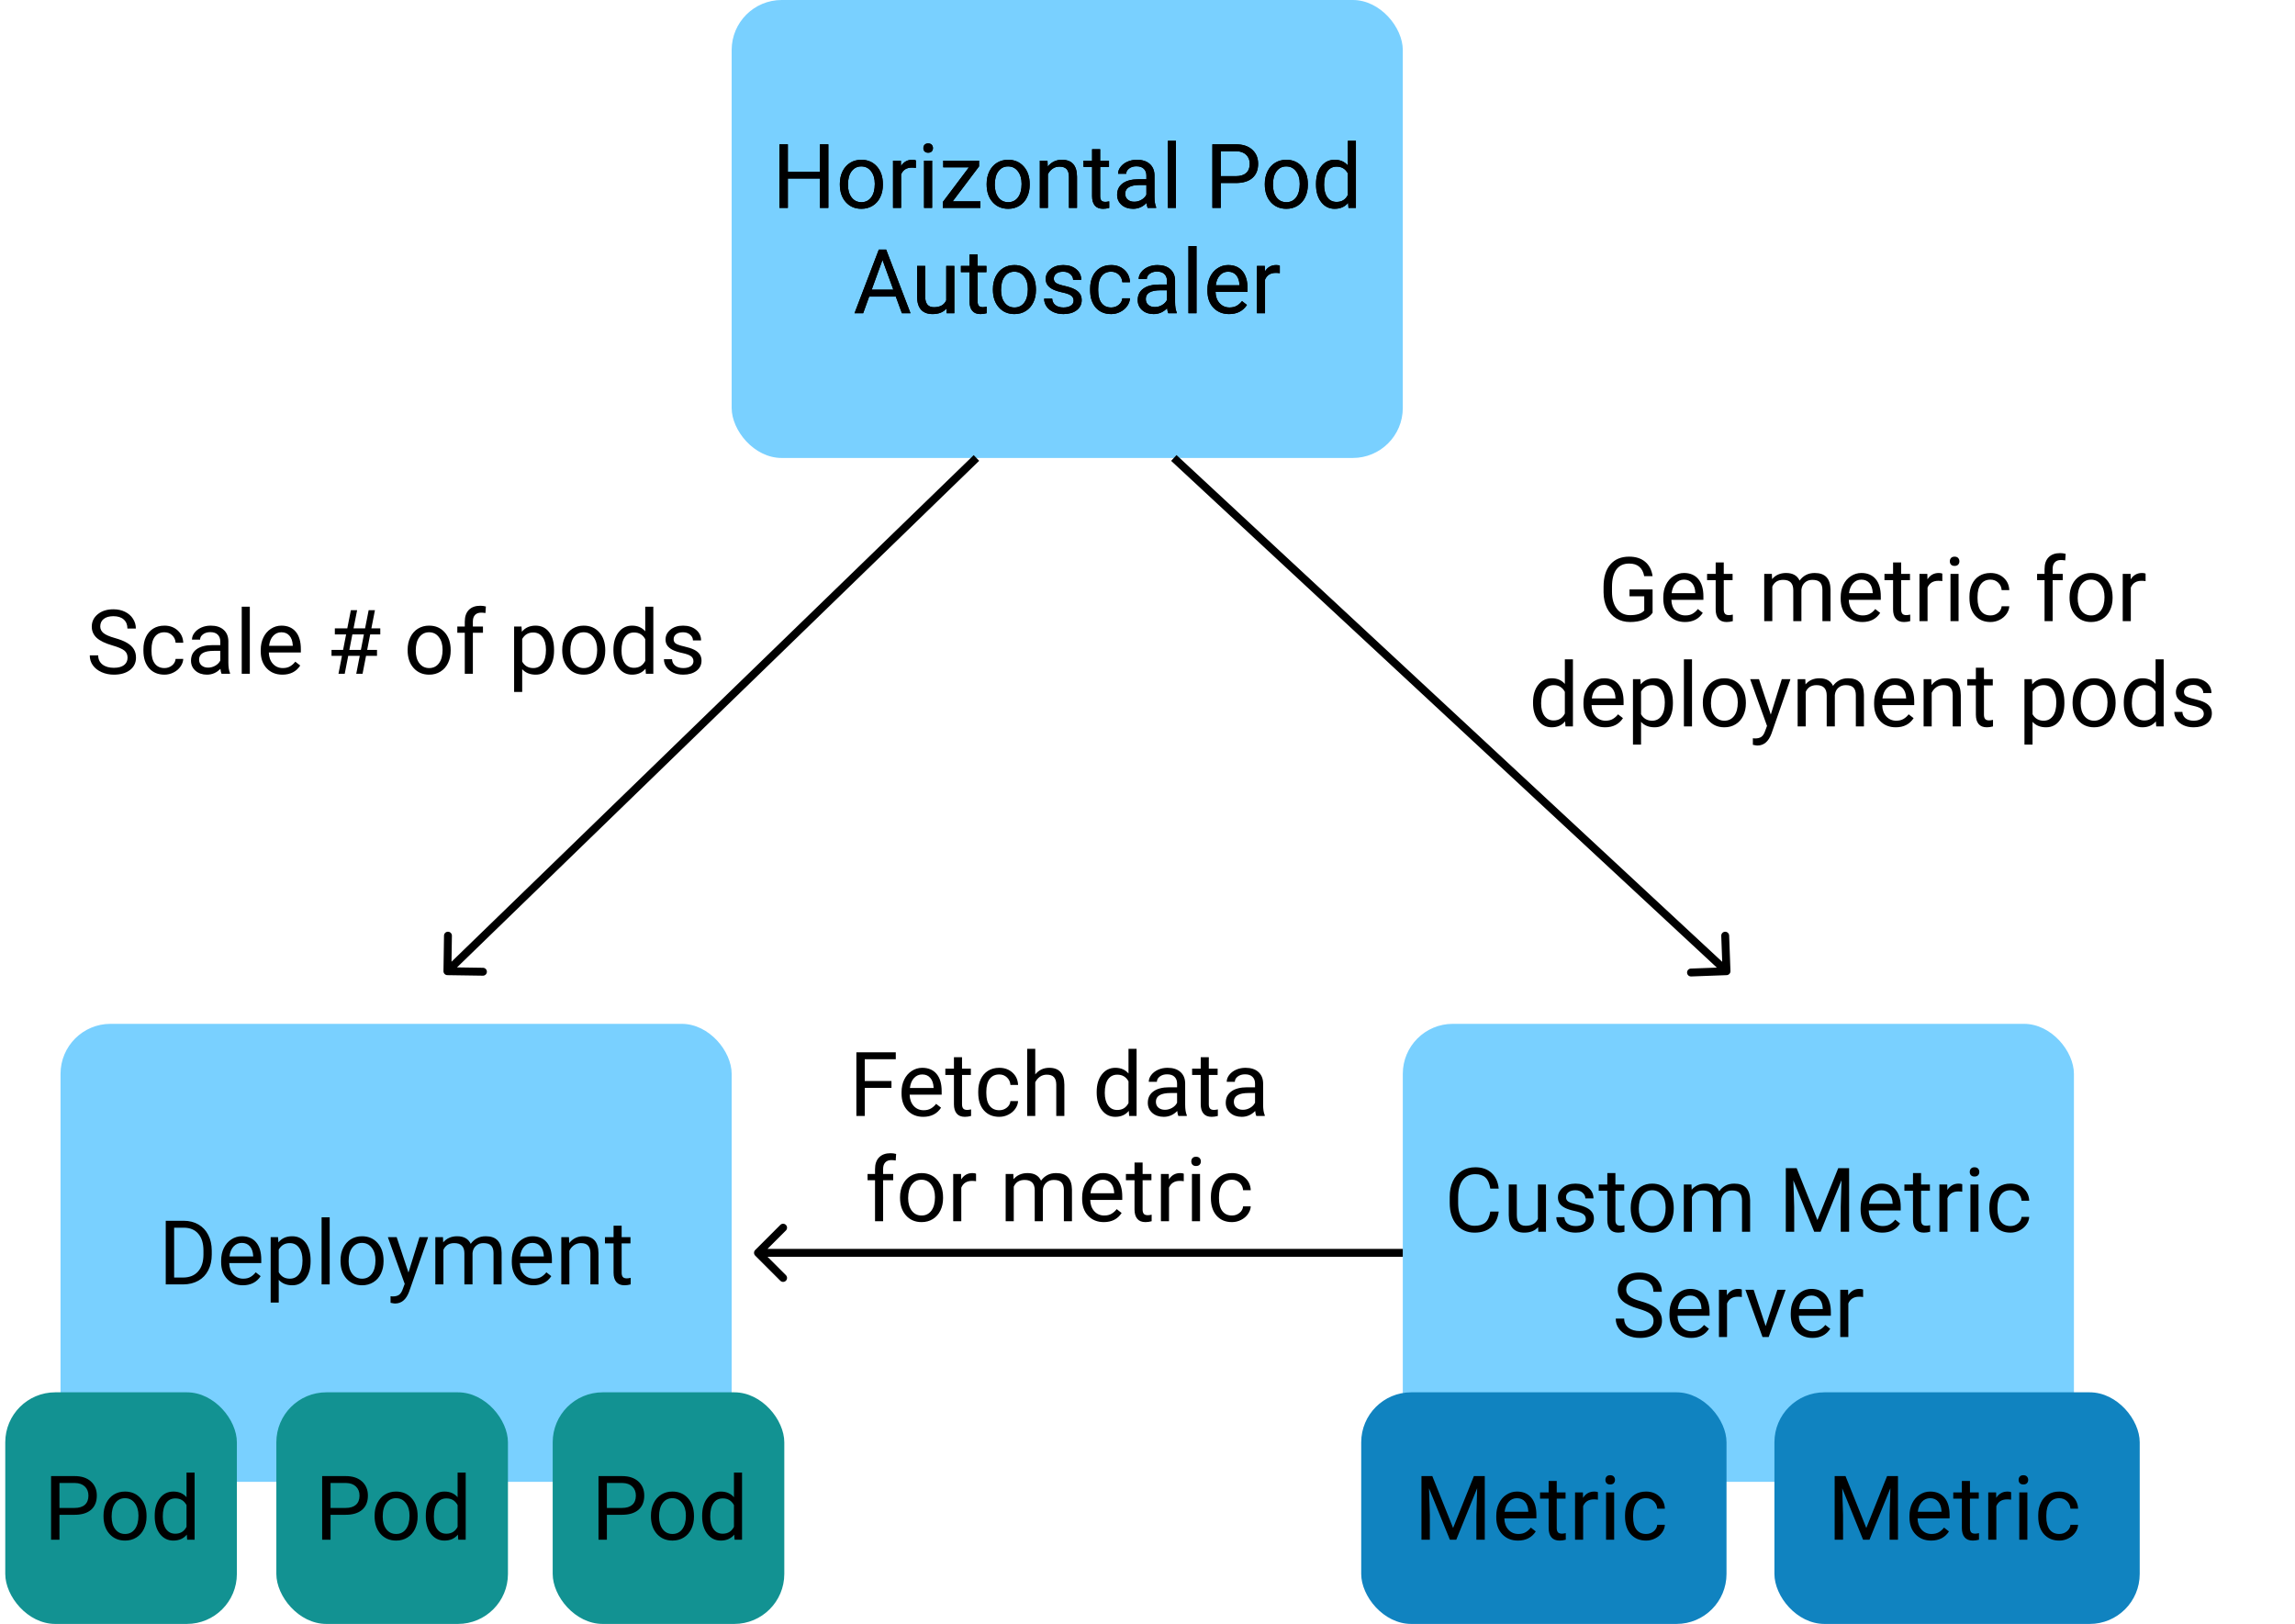 <svg width="872" height="617" viewBox="0 0 872 617" fill="none" xmlns="http://www.w3.org/2000/svg">
<rect x="278" width="255" height="174" rx="19" fill="#79D0FF"/>
<rect x="533" y="389" width="255" height="174" rx="19" fill="#79D0FF"/>
<rect x="23" y="389" width="255" height="174" rx="19" fill="#79D0FF"/>
<path d="M314.739 79H311.535V67.827H299.35V79H296.162V54.828H299.35V65.221H311.535V54.828H314.739V79ZM319.105 69.853C319.105 68.093 319.449 66.51 320.135 65.105C320.832 63.699 321.795 62.614 323.023 61.851C324.263 61.087 325.674 60.705 327.257 60.705C329.703 60.705 331.678 61.552 333.184 63.245C334.7 64.939 335.458 67.191 335.458 70.002V70.218C335.458 71.966 335.12 73.538 334.445 74.933C333.781 76.316 332.824 77.395 331.573 78.17C330.334 78.945 328.906 79.332 327.29 79.332C324.855 79.332 322.88 78.485 321.363 76.792C319.858 75.099 319.105 72.857 319.105 70.068V69.853ZM322.193 70.218C322.193 72.21 322.653 73.809 323.571 75.016C324.501 76.222 325.741 76.825 327.29 76.825C328.851 76.825 330.09 76.216 331.009 74.999C331.927 73.77 332.387 72.055 332.387 69.853C332.387 67.882 331.916 66.289 330.976 65.071C330.046 63.843 328.806 63.228 327.257 63.228C325.741 63.228 324.518 63.832 323.588 65.038C322.658 66.245 322.193 67.971 322.193 70.218ZM347.992 63.793C347.527 63.715 347.024 63.677 346.481 63.677C344.467 63.677 343.1 64.534 342.381 66.25V79H339.31V61.037H342.298L342.348 63.112C343.355 61.508 344.783 60.705 346.631 60.705C347.229 60.705 347.682 60.783 347.992 60.938V63.793ZM354.168 79H351.097V61.037H354.168V79ZM350.848 56.273C350.848 55.774 350.997 55.354 351.296 55.011C351.606 54.668 352.06 54.496 352.657 54.496C353.255 54.496 353.709 54.668 354.019 55.011C354.328 55.354 354.483 55.774 354.483 56.273C354.483 56.77 354.328 57.185 354.019 57.518C353.709 57.85 353.255 58.016 352.657 58.016C352.06 58.016 351.606 57.85 351.296 57.518C350.997 57.185 350.848 56.77 350.848 56.273ZM361.987 76.493H372.496V79H358.235V76.742L368.146 63.577H358.385V61.037H371.998V63.212L361.987 76.493ZM374.887 69.853C374.887 68.093 375.23 66.51 375.916 65.105C376.613 63.699 377.576 62.614 378.805 61.851C380.044 61.087 381.455 60.705 383.038 60.705C385.484 60.705 387.46 61.552 388.965 63.245C390.481 64.939 391.239 67.191 391.239 70.002V70.218C391.239 71.966 390.902 73.538 390.227 74.933C389.562 76.316 388.605 77.395 387.354 78.17C386.115 78.945 384.687 79.332 383.071 79.332C380.636 79.332 378.661 78.485 377.145 76.792C375.639 75.099 374.887 72.857 374.887 70.068V69.853ZM377.975 70.218C377.975 72.21 378.434 73.809 379.353 75.016C380.282 76.222 381.522 76.825 383.071 76.825C384.632 76.825 385.871 76.216 386.79 74.999C387.709 73.77 388.168 72.055 388.168 69.853C388.168 67.882 387.698 66.289 386.757 65.071C385.827 63.843 384.588 63.228 383.038 63.228C381.522 63.228 380.299 63.832 379.369 65.038C378.439 66.245 377.975 67.971 377.975 70.218ZM397.996 61.037L398.096 63.295C399.468 61.568 401.261 60.705 403.475 60.705C407.271 60.705 409.186 62.847 409.219 67.13V79H406.147V67.113C406.136 65.818 405.838 64.861 405.251 64.241C404.675 63.621 403.773 63.312 402.545 63.312C401.549 63.312 400.674 63.577 399.922 64.108C399.169 64.64 398.583 65.337 398.162 66.2V79H395.091V61.037H397.996ZM418.018 56.688V61.037H421.371V63.411H418.018V74.551C418.018 75.27 418.167 75.812 418.466 76.178C418.765 76.532 419.274 76.709 419.993 76.709C420.347 76.709 420.834 76.643 421.454 76.51V79C420.646 79.221 419.86 79.332 419.097 79.332C417.724 79.332 416.689 78.917 415.992 78.087C415.295 77.257 414.946 76.078 414.946 74.551V63.411H411.676V61.037H414.946V56.688H418.018ZM436.063 79C435.886 78.646 435.743 78.015 435.632 77.107C434.204 78.591 432.5 79.332 430.519 79.332C428.748 79.332 427.292 78.834 426.152 77.838C425.023 76.831 424.459 75.558 424.459 74.019C424.459 72.149 425.167 70.699 426.584 69.67C428.012 68.63 430.015 68.109 432.594 68.109H435.582V66.698C435.582 65.625 435.261 64.772 434.619 64.142C433.977 63.5 433.031 63.179 431.78 63.179C430.685 63.179 429.766 63.455 429.024 64.009C428.283 64.562 427.912 65.232 427.912 66.018H424.824C424.824 65.121 425.14 64.258 425.771 63.428C426.412 62.587 427.276 61.922 428.36 61.435C429.456 60.949 430.657 60.705 431.963 60.705C434.033 60.705 435.654 61.225 436.827 62.266C438 63.295 438.609 64.717 438.653 66.532V74.8C438.653 76.449 438.864 77.76 439.284 78.734V79H436.063ZM430.967 76.659C431.93 76.659 432.843 76.41 433.706 75.912C434.569 75.414 435.195 74.767 435.582 73.97V70.284H433.175C429.412 70.284 427.53 71.385 427.53 73.588C427.53 74.551 427.851 75.303 428.493 75.846C429.135 76.388 429.96 76.659 430.967 76.659ZM446.805 79H443.733V53.5H446.805V79ZM463.838 69.537V79H460.65V54.828H469.565C472.211 54.828 474.28 55.503 475.774 56.853C477.28 58.204 478.032 59.991 478.032 62.216C478.032 64.562 477.296 66.372 475.824 67.644C474.363 68.906 472.266 69.537 469.532 69.537H463.838ZM463.838 66.931H469.565C471.27 66.931 472.576 66.532 473.483 65.735C474.391 64.927 474.845 63.765 474.845 62.249C474.845 60.81 474.391 59.659 473.483 58.796C472.576 57.933 471.331 57.484 469.748 57.451H463.838V66.931ZM480.572 69.853C480.572 68.093 480.915 66.51 481.602 65.105C482.299 63.699 483.262 62.614 484.49 61.851C485.73 61.087 487.141 60.705 488.724 60.705C491.17 60.705 493.145 61.552 494.65 63.245C496.167 64.939 496.925 67.191 496.925 70.002V70.218C496.925 71.966 496.587 73.538 495.912 74.933C495.248 76.316 494.291 77.395 493.04 78.17C491.8 78.945 490.373 79.332 488.757 79.332C486.322 79.332 484.346 78.485 482.83 76.792C481.325 75.099 480.572 72.857 480.572 70.068V69.853ZM483.66 70.218C483.66 72.21 484.119 73.809 485.038 75.016C485.968 76.222 487.207 76.825 488.757 76.825C490.317 76.825 491.557 76.216 492.476 74.999C493.394 73.77 493.854 72.055 493.854 69.853C493.854 67.882 493.383 66.289 492.442 65.071C491.513 63.843 490.273 63.228 488.724 63.228C487.207 63.228 485.984 63.832 485.055 65.038C484.125 66.245 483.66 67.971 483.66 70.218ZM500.029 69.869C500.029 67.113 500.682 64.9 501.988 63.228C503.294 61.546 505.004 60.705 507.118 60.705C509.221 60.705 510.887 61.425 512.115 62.863V53.5H515.187V79H512.364L512.215 77.074C510.986 78.579 509.276 79.332 507.085 79.332C505.004 79.332 503.305 78.48 501.988 76.775C500.682 75.071 500.029 72.846 500.029 70.102V69.869ZM503.101 70.218C503.101 72.254 503.521 73.848 504.362 74.999C505.203 76.15 506.366 76.726 507.849 76.726C509.797 76.726 511.219 75.851 512.115 74.103V65.852C511.197 64.158 509.785 63.312 507.882 63.312C506.377 63.312 505.203 63.893 504.362 65.055C503.521 66.217 503.101 67.938 503.101 70.218ZM340.372 112.691H330.245L327.971 119H324.684L333.914 94.828H336.703L345.95 119H342.68L340.372 112.691ZM331.208 110.068H339.426L335.309 98.763L331.208 110.068ZM359.613 117.224C358.418 118.629 356.664 119.332 354.351 119.332C352.436 119.332 350.975 118.779 349.968 117.672C348.972 116.554 348.468 114.905 348.457 112.725V101.037H351.528V112.642C351.528 115.364 352.635 116.726 354.849 116.726C357.195 116.726 358.756 115.851 359.53 114.103V101.037H362.602V119H359.68L359.613 117.224ZM371.45 96.688V101.037H374.804V103.411H371.45V114.551C371.45 115.27 371.6 115.812 371.898 116.178C372.197 116.532 372.706 116.709 373.426 116.709C373.78 116.709 374.267 116.643 374.887 116.51V119C374.079 119.221 373.293 119.332 372.529 119.332C371.157 119.332 370.122 118.917 369.425 118.087C368.728 117.257 368.379 116.078 368.379 114.551V103.411H365.108V101.037H368.379V96.688H371.45ZM377.261 109.853C377.261 108.093 377.604 106.51 378.29 105.104C378.987 103.699 379.95 102.614 381.179 101.851C382.418 101.087 383.829 100.705 385.412 100.705C387.858 100.705 389.834 101.552 391.339 103.245C392.855 104.938 393.613 107.191 393.613 110.002V110.218C393.613 111.966 393.276 113.538 392.601 114.933C391.937 116.316 390.979 117.395 389.729 118.17C388.489 118.945 387.061 119.332 385.445 119.332C383.01 119.332 381.035 118.485 379.519 116.792C378.013 115.099 377.261 112.857 377.261 110.068V109.853ZM380.349 110.218C380.349 112.21 380.808 113.809 381.727 115.016C382.656 116.222 383.896 116.825 385.445 116.825C387.006 116.825 388.245 116.216 389.164 114.999C390.083 113.771 390.542 112.055 390.542 109.853C390.542 107.882 390.072 106.289 389.131 105.071C388.201 103.843 386.962 103.229 385.412 103.229C383.896 103.229 382.673 103.832 381.743 105.038C380.813 106.244 380.349 107.971 380.349 110.218ZM407.924 114.235C407.924 113.405 407.608 112.763 406.978 112.31C406.358 111.845 405.268 111.446 403.707 111.114C402.158 110.782 400.924 110.384 400.005 109.919C399.097 109.454 398.422 108.901 397.979 108.259C397.548 107.617 397.332 106.853 397.332 105.968C397.332 104.496 397.952 103.251 399.191 102.232C400.442 101.214 402.036 100.705 403.973 100.705C406.009 100.705 407.658 101.231 408.92 102.282C410.193 103.334 410.829 104.678 410.829 106.316H407.741C407.741 105.475 407.382 104.75 406.662 104.142C405.954 103.533 405.057 103.229 403.973 103.229C402.855 103.229 401.98 103.472 401.35 103.959C400.719 104.446 400.403 105.082 400.403 105.868C400.403 106.61 400.697 107.169 401.283 107.545C401.87 107.921 402.927 108.281 404.454 108.624C405.993 108.967 407.238 109.377 408.189 109.853C409.141 110.328 409.844 110.904 410.298 111.579C410.763 112.243 410.995 113.057 410.995 114.02C410.995 115.624 410.353 116.914 409.069 117.888C407.785 118.851 406.12 119.332 404.072 119.332C402.633 119.332 401.361 119.077 400.254 118.568C399.147 118.059 398.278 117.351 397.647 116.443C397.028 115.525 396.718 114.534 396.718 113.472H399.789C399.844 114.501 400.254 115.32 401.018 115.929C401.792 116.526 402.811 116.825 404.072 116.825C405.234 116.825 406.164 116.593 406.861 116.128C407.57 115.652 407.924 115.021 407.924 114.235ZM422.201 116.825C423.297 116.825 424.254 116.493 425.073 115.829C425.892 115.165 426.346 114.335 426.435 113.339H429.34C429.285 114.368 428.93 115.348 428.277 116.277C427.624 117.207 426.75 117.949 425.654 118.502C424.57 119.055 423.419 119.332 422.201 119.332C419.755 119.332 417.807 118.519 416.357 116.892C414.919 115.254 414.199 113.018 414.199 110.185V109.67C414.199 107.921 414.52 106.366 415.162 105.005C415.804 103.644 416.723 102.587 417.918 101.834C419.124 101.081 420.547 100.705 422.185 100.705C424.199 100.705 425.87 101.308 427.198 102.515C428.537 103.721 429.251 105.287 429.34 107.213H426.435C426.346 106.051 425.903 105.099 425.106 104.357C424.321 103.605 423.347 103.229 422.185 103.229C420.624 103.229 419.412 103.793 418.549 104.922C417.697 106.04 417.271 107.661 417.271 109.786V110.367C417.271 112.437 417.697 114.031 418.549 115.148C419.401 116.266 420.618 116.825 422.201 116.825ZM443.883 119C443.706 118.646 443.562 118.015 443.451 117.107C442.023 118.59 440.319 119.332 438.338 119.332C436.567 119.332 435.112 118.834 433.972 117.838C432.843 116.831 432.278 115.558 432.278 114.02C432.278 112.149 432.987 110.699 434.403 109.67C435.831 108.63 437.834 108.109 440.413 108.109H443.401V106.698C443.401 105.625 443.08 104.772 442.438 104.142C441.797 103.5 440.85 103.179 439.6 103.179C438.504 103.179 437.585 103.455 436.844 104.009C436.102 104.562 435.731 105.232 435.731 106.018H432.644C432.644 105.121 432.959 104.258 433.59 103.428C434.232 102.587 435.095 101.923 436.18 101.436C437.275 100.949 438.476 100.705 439.782 100.705C441.852 100.705 443.473 101.225 444.646 102.266C445.82 103.295 446.428 104.717 446.473 106.532V114.8C446.473 116.449 446.683 117.76 447.104 118.734V119H443.883ZM438.786 116.659C439.749 116.659 440.662 116.41 441.525 115.912C442.389 115.414 443.014 114.767 443.401 113.97V110.284H440.994C437.231 110.284 435.35 111.385 435.35 113.588C435.35 114.551 435.671 115.303 436.312 115.846C436.954 116.388 437.779 116.659 438.786 116.659ZM454.624 119H451.553V93.5H454.624V119ZM467.009 119.332C464.574 119.332 462.593 118.535 461.065 116.941C459.538 115.337 458.774 113.195 458.774 110.517V109.952C458.774 108.17 459.112 106.582 459.787 105.188C460.473 103.782 461.425 102.686 462.643 101.9C463.871 101.104 465.199 100.705 466.627 100.705C468.962 100.705 470.777 101.474 472.072 103.013C473.367 104.551 474.015 106.754 474.015 109.62V110.898H461.846C461.89 112.669 462.405 114.103 463.39 115.198C464.386 116.283 465.647 116.825 467.175 116.825C468.259 116.825 469.178 116.604 469.931 116.161C470.683 115.718 471.342 115.132 471.906 114.401L473.782 115.862C472.277 118.175 470.019 119.332 467.009 119.332ZM466.627 103.229C465.387 103.229 464.347 103.682 463.506 104.59C462.665 105.486 462.145 106.748 461.945 108.375H470.943V108.143C470.855 106.582 470.434 105.376 469.682 104.523C468.929 103.66 467.911 103.229 466.627 103.229ZM486.267 103.793C485.802 103.715 485.298 103.677 484.756 103.677C482.742 103.677 481.375 104.535 480.655 106.25V119H477.584V101.037H480.572L480.622 103.112C481.629 101.507 483.057 100.705 484.905 100.705C485.503 100.705 485.957 100.783 486.267 100.938V103.793Z" fill="black"/>
<rect x="2" y="529" width="88" height="88" rx="19" fill="#129292"/>
<path d="M22.594 575.537V585H19.406V560.828H28.321C30.966 560.828 33.036 561.503 34.53 562.854C36.035 564.204 36.788 565.991 36.788 568.216C36.788 570.562 36.052 572.372 34.58 573.645C33.119 574.906 31.022 575.537 28.288 575.537H22.594ZM22.594 572.931H28.321C30.026 572.931 31.332 572.532 32.239 571.735C33.147 570.927 33.601 569.765 33.601 568.249C33.601 566.81 33.147 565.659 32.239 564.796C31.332 563.933 30.087 563.484 28.504 563.451H22.594V572.931ZM39.328 575.853C39.328 574.093 39.671 572.51 40.357 571.104C41.055 569.699 42.018 568.614 43.246 567.851C44.486 567.087 45.897 566.705 47.48 566.705C49.925 566.705 51.901 567.552 53.406 569.245C54.922 570.938 55.681 573.191 55.681 576.002V576.218C55.681 577.966 55.343 579.538 54.668 580.933C54.004 582.316 53.047 583.395 51.796 584.17C50.556 584.945 49.129 585.332 47.513 585.332C45.078 585.332 43.102 584.485 41.586 582.792C40.081 581.099 39.328 578.857 39.328 576.068V575.853ZM42.416 576.218C42.416 578.21 42.875 579.809 43.794 581.016C44.724 582.222 45.963 582.825 47.513 582.825C49.073 582.825 50.313 582.216 51.231 580.999C52.15 579.771 52.609 578.055 52.609 575.853C52.609 573.882 52.139 572.289 51.198 571.071C50.269 569.843 49.029 569.229 47.48 569.229C45.963 569.229 44.74 569.832 43.81 571.038C42.881 572.244 42.416 573.971 42.416 576.218ZM58.785 575.869C58.785 573.113 59.438 570.9 60.744 569.229C62.05 567.546 63.76 566.705 65.874 566.705C67.977 566.705 69.643 567.424 70.871 568.863V559.5H73.942V585H71.12L70.971 583.074C69.742 584.579 68.032 585.332 65.841 585.332C63.76 585.332 62.061 584.48 60.744 582.775C59.438 581.071 58.785 578.846 58.785 576.102V575.869ZM61.856 576.218C61.856 578.254 62.277 579.848 63.118 580.999C63.959 582.15 65.121 582.726 66.605 582.726C68.552 582.726 69.975 581.851 70.871 580.103V571.852C69.953 570.158 68.541 569.312 66.638 569.312C65.132 569.312 63.959 569.893 63.118 571.055C62.277 572.217 61.856 573.938 61.856 576.218Z" fill="black"/>
<rect x="105" y="529" width="88" height="88" rx="19" fill="#129292"/>
<path d="M125.594 575.537V585H122.406V560.828H131.321C133.966 560.828 136.036 561.503 137.53 562.854C139.035 564.204 139.788 565.991 139.788 568.216C139.788 570.562 139.052 572.372 137.58 573.645C136.119 574.906 134.022 575.537 131.288 575.537H125.594ZM125.594 572.931H131.321C133.026 572.931 134.332 572.532 135.239 571.735C136.147 570.927 136.601 569.765 136.601 568.249C136.601 566.81 136.147 565.659 135.239 564.796C134.332 563.933 133.087 563.484 131.504 563.451H125.594V572.931ZM142.328 575.853C142.328 574.093 142.671 572.51 143.357 571.104C144.055 569.699 145.018 568.614 146.246 567.851C147.486 567.087 148.897 566.705 150.479 566.705C152.925 566.705 154.901 567.552 156.406 569.245C157.923 570.938 158.681 573.191 158.681 576.002V576.218C158.681 577.966 158.343 579.538 157.668 580.933C157.004 582.316 156.047 583.395 154.796 584.17C153.556 584.945 152.129 585.332 150.513 585.332C148.078 585.332 146.102 584.485 144.586 582.792C143.081 581.099 142.328 578.857 142.328 576.068V575.853ZM145.416 576.218C145.416 578.21 145.875 579.809 146.794 581.016C147.724 582.222 148.963 582.825 150.513 582.825C152.073 582.825 153.313 582.216 154.231 580.999C155.15 579.771 155.609 578.055 155.609 575.853C155.609 573.882 155.139 572.289 154.198 571.071C153.269 569.843 152.029 569.229 150.479 569.229C148.963 569.229 147.74 569.832 146.811 571.038C145.881 572.244 145.416 573.971 145.416 576.218ZM161.785 575.869C161.785 573.113 162.438 570.9 163.744 569.229C165.05 567.546 166.76 566.705 168.874 566.705C170.977 566.705 172.643 567.424 173.871 568.863V559.5H176.942V585H174.12L173.971 583.074C172.742 584.579 171.032 585.332 168.841 585.332C166.76 585.332 165.061 584.48 163.744 582.775C162.438 581.071 161.785 578.846 161.785 576.102V575.869ZM164.856 576.218C164.856 578.254 165.277 579.848 166.118 580.999C166.959 582.15 168.121 582.726 169.604 582.726C171.552 582.726 172.975 581.851 173.871 580.103V571.852C172.952 570.158 171.541 569.312 169.638 569.312C168.132 569.312 166.959 569.893 166.118 571.055C165.277 572.217 164.856 573.938 164.856 576.218Z" fill="black"/>
<rect x="210" y="529" width="88" height="88" rx="19" fill="#129292"/>
<path d="M230.594 575.537V585H227.406V560.828H236.321C238.966 560.828 241.036 561.503 242.53 562.854C244.035 564.204 244.788 565.991 244.788 568.216C244.788 570.562 244.052 572.372 242.58 573.645C241.119 574.906 239.022 575.537 236.288 575.537H230.594ZM230.594 572.931H236.321C238.026 572.931 239.332 572.532 240.239 571.735C241.147 570.927 241.601 569.765 241.601 568.249C241.601 566.81 241.147 565.659 240.239 564.796C239.332 563.933 238.087 563.484 236.504 563.451H230.594V572.931ZM247.328 575.853C247.328 574.093 247.671 572.51 248.357 571.104C249.055 569.699 250.018 568.614 251.246 567.851C252.486 567.087 253.897 566.705 255.479 566.705C257.925 566.705 259.901 567.552 261.406 569.245C262.923 570.938 263.681 573.191 263.681 576.002V576.218C263.681 577.966 263.343 579.538 262.668 580.933C262.004 582.316 261.047 583.395 259.796 584.17C258.556 584.945 257.129 585.332 255.513 585.332C253.078 585.332 251.102 584.485 249.586 582.792C248.081 581.099 247.328 578.857 247.328 576.068V575.853ZM250.416 576.218C250.416 578.21 250.875 579.809 251.794 581.016C252.724 582.222 253.963 582.825 255.513 582.825C257.073 582.825 258.313 582.216 259.231 580.999C260.15 579.771 260.609 578.055 260.609 575.853C260.609 573.882 260.139 572.289 259.198 571.071C258.269 569.843 257.029 569.229 255.479 569.229C253.963 569.229 252.74 569.832 251.811 571.038C250.881 572.244 250.416 573.971 250.416 576.218ZM266.785 575.869C266.785 573.113 267.438 570.9 268.744 569.229C270.05 567.546 271.76 566.705 273.874 566.705C275.977 566.705 277.643 567.424 278.871 568.863V559.5H281.942V585H279.12L278.971 583.074C277.742 584.579 276.032 585.332 273.841 585.332C271.76 585.332 270.061 584.48 268.744 582.775C267.438 581.071 266.785 578.846 266.785 576.102V575.869ZM269.856 576.218C269.856 578.254 270.277 579.848 271.118 580.999C271.959 582.15 273.121 582.726 274.604 582.726C276.552 582.726 277.975 581.851 278.871 580.103V571.852C277.952 570.158 276.541 569.312 274.638 569.312C273.132 569.312 271.959 569.893 271.118 571.055C270.277 572.217 269.856 573.938 269.856 576.218Z" fill="black"/>
<rect x="517.203" y="529" width="138.797" height="88" rx="19" fill="#1083C0"/>
<path d="M544.212 560.828L552.114 580.551L560.017 560.828H564.15V585H560.963V575.587L561.262 565.427L553.326 585H550.886L542.967 565.477L543.282 575.587V585H540.095V560.828H544.212ZM576.751 585.332C574.316 585.332 572.335 584.535 570.808 582.941C569.28 581.337 568.517 579.195 568.517 576.517V575.952C568.517 574.17 568.854 572.582 569.529 571.188C570.215 569.782 571.167 568.686 572.385 567.9C573.613 567.104 574.941 566.705 576.369 566.705C578.704 566.705 580.52 567.474 581.814 569.013C583.109 570.551 583.757 572.754 583.757 575.62V576.898H571.588C571.632 578.669 572.147 580.103 573.132 581.198C574.128 582.283 575.39 582.825 576.917 582.825C578.002 582.825 578.92 582.604 579.673 582.161C580.425 581.718 581.084 581.132 581.648 580.401L583.524 581.862C582.019 584.175 579.761 585.332 576.751 585.332ZM576.369 569.229C575.13 569.229 574.089 569.682 573.248 570.59C572.407 571.486 571.887 572.748 571.688 574.375H580.686V574.143C580.597 572.582 580.176 571.376 579.424 570.523C578.671 569.66 577.653 569.229 576.369 569.229ZM591.493 562.688V567.037H594.847V569.411H591.493V580.551C591.493 581.27 591.643 581.812 591.941 582.178C592.24 582.532 592.749 582.709 593.469 582.709C593.823 582.709 594.31 582.643 594.93 582.51V585C594.122 585.221 593.336 585.332 592.572 585.332C591.2 585.332 590.165 584.917 589.468 584.087C588.771 583.257 588.422 582.078 588.422 580.551V569.411H585.151V567.037H588.422V562.688H591.493ZM607.132 569.793C606.667 569.715 606.163 569.677 605.621 569.677C603.607 569.677 602.24 570.535 601.521 572.25V585H598.449V567.037H601.438L601.487 569.112C602.494 567.507 603.922 566.705 605.771 566.705C606.368 566.705 606.822 566.783 607.132 566.938V569.793ZM613.308 585H610.236V567.037H613.308V585ZM609.987 562.272C609.987 561.774 610.137 561.354 610.436 561.011C610.745 560.668 611.199 560.496 611.797 560.496C612.395 560.496 612.848 560.668 613.158 561.011C613.468 561.354 613.623 561.774 613.623 562.272C613.623 562.771 613.468 563.186 613.158 563.518C612.848 563.85 612.395 564.016 611.797 564.016C611.199 564.016 610.745 563.85 610.436 563.518C610.137 563.186 609.987 562.771 609.987 562.272ZM625.443 582.825C626.539 582.825 627.496 582.493 628.315 581.829C629.134 581.165 629.588 580.335 629.677 579.339H632.582C632.527 580.368 632.173 581.348 631.52 582.277C630.867 583.207 629.992 583.949 628.896 584.502C627.812 585.055 626.661 585.332 625.443 585.332C622.997 585.332 621.049 584.519 619.6 582.892C618.161 581.254 617.441 579.018 617.441 576.185V575.67C617.441 573.921 617.762 572.366 618.404 571.005C619.046 569.644 619.965 568.587 621.16 567.834C622.367 567.081 623.789 566.705 625.427 566.705C627.441 566.705 629.112 567.308 630.44 568.515C631.78 569.721 632.493 571.287 632.582 573.213H629.677C629.588 572.051 629.146 571.099 628.349 570.357C627.563 569.605 626.589 569.229 625.427 569.229C623.866 569.229 622.654 569.793 621.791 570.922C620.939 572.04 620.513 573.661 620.513 575.786V576.367C620.513 578.437 620.939 580.031 621.791 581.148C622.643 582.266 623.861 582.825 625.443 582.825Z" fill="black"/>
<rect x="674.203" y="529" width="138.797" height="88" rx="19" fill="#1083C0"/>
<path d="M701.212 560.828L709.114 580.551L717.017 560.828H721.15V585H717.963V575.587L718.262 565.427L710.326 585H707.886L699.967 565.477L700.282 575.587V585H697.095V560.828H701.212ZM733.751 585.332C731.316 585.332 729.335 584.535 727.808 582.941C726.28 581.337 725.517 579.195 725.517 576.517V575.952C725.517 574.17 725.854 572.582 726.529 571.188C727.215 569.782 728.167 568.686 729.385 567.9C730.613 567.104 731.941 566.705 733.369 566.705C735.704 566.705 737.52 567.474 738.814 569.013C740.109 570.551 740.757 572.754 740.757 575.62V576.898H728.588C728.632 578.669 729.147 580.103 730.132 581.198C731.128 582.283 732.39 582.825 733.917 582.825C735.002 582.825 735.92 582.604 736.673 582.161C737.425 581.718 738.084 581.132 738.648 580.401L740.524 581.862C739.019 584.175 736.761 585.332 733.751 585.332ZM733.369 569.229C732.13 569.229 731.089 569.682 730.248 570.59C729.407 571.486 728.887 572.748 728.688 574.375H737.686V574.143C737.597 572.582 737.176 571.376 736.424 570.523C735.671 569.66 734.653 569.229 733.369 569.229ZM748.493 562.688V567.037H751.847V569.411H748.493V580.551C748.493 581.27 748.643 581.812 748.941 582.178C749.24 582.532 749.749 582.709 750.469 582.709C750.823 582.709 751.31 582.643 751.93 582.51V585C751.122 585.221 750.336 585.332 749.572 585.332C748.2 585.332 747.165 584.917 746.468 584.087C745.771 583.257 745.422 582.078 745.422 580.551V569.411H742.151V567.037H745.422V562.688H748.493ZM764.132 569.793C763.667 569.715 763.163 569.677 762.621 569.677C760.607 569.677 759.24 570.535 758.521 572.25V585H755.449V567.037H758.438L758.487 569.112C759.494 567.507 760.922 566.705 762.771 566.705C763.368 566.705 763.822 566.783 764.132 566.938V569.793ZM770.308 585H767.236V567.037H770.308V585ZM766.987 562.272C766.987 561.774 767.137 561.354 767.436 561.011C767.745 560.668 768.199 560.496 768.797 560.496C769.395 560.496 769.848 560.668 770.158 561.011C770.468 561.354 770.623 561.774 770.623 562.272C770.623 562.771 770.468 563.186 770.158 563.518C769.848 563.85 769.395 564.016 768.797 564.016C768.199 564.016 767.745 563.85 767.436 563.518C767.137 563.186 766.987 562.771 766.987 562.272ZM782.443 582.825C783.539 582.825 784.496 582.493 785.315 581.829C786.134 581.165 786.588 580.335 786.677 579.339H789.582C789.527 580.368 789.173 581.348 788.52 582.277C787.867 583.207 786.992 583.949 785.896 584.502C784.812 585.055 783.661 585.332 782.443 585.332C779.997 585.332 778.049 584.519 776.6 582.892C775.161 581.254 774.441 579.018 774.441 576.185V575.67C774.441 573.921 774.762 572.366 775.404 571.005C776.046 569.644 776.965 568.587 778.16 567.834C779.367 567.081 780.789 566.705 782.427 566.705C784.441 566.705 786.112 567.308 787.44 568.515C788.78 569.721 789.493 571.287 789.582 573.213H786.677C786.588 572.051 786.146 571.099 785.349 570.357C784.563 569.605 783.589 569.229 782.427 569.229C780.866 569.229 779.654 569.793 778.791 570.922C777.939 572.04 777.513 573.661 777.513 575.786V576.367C777.513 578.437 777.939 580.031 778.791 581.148C779.643 582.266 780.861 582.825 782.443 582.825Z" fill="black"/>
<path d="M314.739 79H311.535V67.827H299.35V79H296.162V54.828H299.35V65.221H311.535V54.828H314.739V79ZM319.105 69.853C319.105 68.093 319.449 66.51 320.135 65.105C320.832 63.699 321.795 62.614 323.023 61.851C324.263 61.087 325.674 60.705 327.257 60.705C329.703 60.705 331.678 61.552 333.184 63.245C334.7 64.939 335.458 67.191 335.458 70.002V70.218C335.458 71.966 335.12 73.538 334.445 74.933C333.781 76.316 332.824 77.395 331.573 78.17C330.334 78.945 328.906 79.332 327.29 79.332C324.855 79.332 322.88 78.485 321.363 76.792C319.858 75.099 319.105 72.857 319.105 70.068V69.853ZM322.193 70.218C322.193 72.21 322.653 73.809 323.571 75.016C324.501 76.222 325.741 76.825 327.29 76.825C328.851 76.825 330.09 76.216 331.009 74.999C331.927 73.77 332.387 72.055 332.387 69.853C332.387 67.882 331.916 66.289 330.976 65.071C330.046 63.843 328.806 63.228 327.257 63.228C325.741 63.228 324.518 63.832 323.588 65.038C322.658 66.245 322.193 67.971 322.193 70.218ZM347.992 63.793C347.527 63.715 347.024 63.677 346.481 63.677C344.467 63.677 343.1 64.534 342.381 66.25V79H339.31V61.037H342.298L342.348 63.112C343.355 61.508 344.783 60.705 346.631 60.705C347.229 60.705 347.682 60.783 347.992 60.938V63.793ZM354.168 79H351.097V61.037H354.168V79ZM350.848 56.273C350.848 55.774 350.997 55.354 351.296 55.011C351.606 54.668 352.06 54.496 352.657 54.496C353.255 54.496 353.709 54.668 354.019 55.011C354.328 55.354 354.483 55.774 354.483 56.273C354.483 56.77 354.328 57.185 354.019 57.518C353.709 57.85 353.255 58.016 352.657 58.016C352.06 58.016 351.606 57.85 351.296 57.518C350.997 57.185 350.848 56.77 350.848 56.273ZM361.987 76.493H372.496V79H358.235V76.742L368.146 63.577H358.385V61.037H371.998V63.212L361.987 76.493ZM374.887 69.853C374.887 68.093 375.23 66.51 375.916 65.105C376.613 63.699 377.576 62.614 378.805 61.851C380.044 61.087 381.455 60.705 383.038 60.705C385.484 60.705 387.46 61.552 388.965 63.245C390.481 64.939 391.239 67.191 391.239 70.002V70.218C391.239 71.966 390.902 73.538 390.227 74.933C389.562 76.316 388.605 77.395 387.354 78.17C386.115 78.945 384.687 79.332 383.071 79.332C380.636 79.332 378.661 78.485 377.145 76.792C375.639 75.099 374.887 72.857 374.887 70.068V69.853ZM377.975 70.218C377.975 72.21 378.434 73.809 379.353 75.016C380.282 76.222 381.522 76.825 383.071 76.825C384.632 76.825 385.871 76.216 386.79 74.999C387.709 73.77 388.168 72.055 388.168 69.853C388.168 67.882 387.698 66.289 386.757 65.071C385.827 63.843 384.588 63.228 383.038 63.228C381.522 63.228 380.299 63.832 379.369 65.038C378.439 66.245 377.975 67.971 377.975 70.218ZM397.996 61.037L398.096 63.295C399.468 61.568 401.261 60.705 403.475 60.705C407.271 60.705 409.186 62.847 409.219 67.13V79H406.147V67.113C406.136 65.818 405.838 64.861 405.251 64.241C404.675 63.621 403.773 63.312 402.545 63.312C401.549 63.312 400.674 63.577 399.922 64.108C399.169 64.64 398.583 65.337 398.162 66.2V79H395.091V61.037H397.996ZM418.018 56.688V61.037H421.371V63.411H418.018V74.551C418.018 75.27 418.167 75.812 418.466 76.178C418.765 76.532 419.274 76.709 419.993 76.709C420.347 76.709 420.834 76.643 421.454 76.51V79C420.646 79.221 419.86 79.332 419.097 79.332C417.724 79.332 416.689 78.917 415.992 78.087C415.295 77.257 414.946 76.078 414.946 74.551V63.411H411.676V61.037H414.946V56.688H418.018ZM436.063 79C435.886 78.646 435.743 78.015 435.632 77.107C434.204 78.591 432.5 79.332 430.519 79.332C428.748 79.332 427.292 78.834 426.152 77.838C425.023 76.831 424.459 75.558 424.459 74.019C424.459 72.149 425.167 70.699 426.584 69.67C428.012 68.63 430.015 68.109 432.594 68.109H435.582V66.698C435.582 65.625 435.261 64.772 434.619 64.142C433.977 63.5 433.031 63.179 431.78 63.179C430.685 63.179 429.766 63.455 429.024 64.009C428.283 64.562 427.912 65.232 427.912 66.018H424.824C424.824 65.121 425.14 64.258 425.771 63.428C426.412 62.587 427.276 61.922 428.36 61.435C429.456 60.949 430.657 60.705 431.963 60.705C434.033 60.705 435.654 61.225 436.827 62.266C438 63.295 438.609 64.717 438.653 66.532V74.8C438.653 76.449 438.864 77.76 439.284 78.734V79H436.063ZM430.967 76.659C431.93 76.659 432.843 76.41 433.706 75.912C434.569 75.414 435.195 74.767 435.582 73.97V70.284H433.175C429.412 70.284 427.53 71.385 427.53 73.588C427.53 74.551 427.851 75.303 428.493 75.846C429.135 76.388 429.96 76.659 430.967 76.659ZM446.805 79H443.733V53.5H446.805V79ZM463.838 69.537V79H460.65V54.828H469.565C472.211 54.828 474.28 55.503 475.774 56.853C477.28 58.204 478.032 59.991 478.032 62.216C478.032 64.562 477.296 66.372 475.824 67.644C474.363 68.906 472.266 69.537 469.532 69.537H463.838ZM463.838 66.931H469.565C471.27 66.931 472.576 66.532 473.483 65.735C474.391 64.927 474.845 63.765 474.845 62.249C474.845 60.81 474.391 59.659 473.483 58.796C472.576 57.933 471.331 57.484 469.748 57.451H463.838V66.931ZM480.572 69.853C480.572 68.093 480.915 66.51 481.602 65.105C482.299 63.699 483.262 62.614 484.49 61.851C485.73 61.087 487.141 60.705 488.724 60.705C491.17 60.705 493.145 61.552 494.65 63.245C496.167 64.939 496.925 67.191 496.925 70.002V70.218C496.925 71.966 496.587 73.538 495.912 74.933C495.248 76.316 494.291 77.395 493.04 78.17C491.8 78.945 490.373 79.332 488.757 79.332C486.322 79.332 484.346 78.485 482.83 76.792C481.325 75.099 480.572 72.857 480.572 70.068V69.853ZM483.66 70.218C483.66 72.21 484.119 73.809 485.038 75.016C485.968 76.222 487.207 76.825 488.757 76.825C490.317 76.825 491.557 76.216 492.476 74.999C493.394 73.77 493.854 72.055 493.854 69.853C493.854 67.882 493.383 66.289 492.442 65.071C491.513 63.843 490.273 63.228 488.724 63.228C487.207 63.228 485.984 63.832 485.055 65.038C484.125 66.245 483.66 67.971 483.66 70.218ZM500.029 69.869C500.029 67.113 500.682 64.9 501.988 63.228C503.294 61.546 505.004 60.705 507.118 60.705C509.221 60.705 510.887 61.425 512.115 62.863V53.5H515.187V79H512.364L512.215 77.074C510.986 78.579 509.276 79.332 507.085 79.332C505.004 79.332 503.305 78.48 501.988 76.775C500.682 75.071 500.029 72.846 500.029 70.102V69.869ZM503.101 70.218C503.101 72.254 503.521 73.848 504.362 74.999C505.203 76.15 506.366 76.726 507.849 76.726C509.797 76.726 511.219 75.851 512.115 74.103V65.852C511.197 64.158 509.785 63.312 507.882 63.312C506.377 63.312 505.203 63.893 504.362 65.055C503.521 66.217 503.101 67.938 503.101 70.218ZM340.372 112.691H330.245L327.971 119H324.684L333.914 94.828H336.703L345.95 119H342.68L340.372 112.691ZM331.208 110.068H339.426L335.309 98.763L331.208 110.068ZM359.613 117.224C358.418 118.629 356.664 119.332 354.351 119.332C352.436 119.332 350.975 118.779 349.968 117.672C348.972 116.554 348.468 114.905 348.457 112.725V101.037H351.528V112.642C351.528 115.364 352.635 116.726 354.849 116.726C357.195 116.726 358.756 115.851 359.53 114.103V101.037H362.602V119H359.68L359.613 117.224ZM371.45 96.688V101.037H374.804V103.411H371.45V114.551C371.45 115.27 371.6 115.812 371.898 116.178C372.197 116.532 372.706 116.709 373.426 116.709C373.78 116.709 374.267 116.643 374.887 116.51V119C374.079 119.221 373.293 119.332 372.529 119.332C371.157 119.332 370.122 118.917 369.425 118.087C368.728 117.257 368.379 116.078 368.379 114.551V103.411H365.108V101.037H368.379V96.688H371.45ZM377.261 109.853C377.261 108.093 377.604 106.51 378.29 105.104C378.987 103.699 379.95 102.614 381.179 101.851C382.418 101.087 383.829 100.705 385.412 100.705C387.858 100.705 389.834 101.552 391.339 103.245C392.855 104.938 393.613 107.191 393.613 110.002V110.218C393.613 111.966 393.276 113.538 392.601 114.933C391.937 116.316 390.979 117.395 389.729 118.17C388.489 118.945 387.061 119.332 385.445 119.332C383.01 119.332 381.035 118.485 379.519 116.792C378.013 115.099 377.261 112.857 377.261 110.068V109.853ZM380.349 110.218C380.349 112.21 380.808 113.809 381.727 115.016C382.656 116.222 383.896 116.825 385.445 116.825C387.006 116.825 388.245 116.216 389.164 114.999C390.083 113.771 390.542 112.055 390.542 109.853C390.542 107.882 390.072 106.289 389.131 105.071C388.201 103.843 386.962 103.229 385.412 103.229C383.896 103.229 382.673 103.832 381.743 105.038C380.813 106.244 380.349 107.971 380.349 110.218ZM407.924 114.235C407.924 113.405 407.608 112.763 406.978 112.31C406.358 111.845 405.268 111.446 403.707 111.114C402.158 110.782 400.924 110.384 400.005 109.919C399.097 109.454 398.422 108.901 397.979 108.259C397.548 107.617 397.332 106.853 397.332 105.968C397.332 104.496 397.952 103.251 399.191 102.232C400.442 101.214 402.036 100.705 403.973 100.705C406.009 100.705 407.658 101.231 408.92 102.282C410.193 103.334 410.829 104.678 410.829 106.316H407.741C407.741 105.475 407.382 104.75 406.662 104.142C405.954 103.533 405.057 103.229 403.973 103.229C402.855 103.229 401.98 103.472 401.35 103.959C400.719 104.446 400.403 105.082 400.403 105.868C400.403 106.61 400.697 107.169 401.283 107.545C401.87 107.921 402.927 108.281 404.454 108.624C405.993 108.967 407.238 109.377 408.189 109.853C409.141 110.328 409.844 110.904 410.298 111.579C410.763 112.243 410.995 113.057 410.995 114.02C410.995 115.624 410.353 116.914 409.069 117.888C407.785 118.851 406.12 119.332 404.072 119.332C402.633 119.332 401.361 119.077 400.254 118.568C399.147 118.059 398.278 117.351 397.647 116.443C397.028 115.525 396.718 114.534 396.718 113.472H399.789C399.844 114.501 400.254 115.32 401.018 115.929C401.792 116.526 402.811 116.825 404.072 116.825C405.234 116.825 406.164 116.593 406.861 116.128C407.57 115.652 407.924 115.021 407.924 114.235ZM422.201 116.825C423.297 116.825 424.254 116.493 425.073 115.829C425.892 115.165 426.346 114.335 426.435 113.339H429.34C429.285 114.368 428.93 115.348 428.277 116.277C427.624 117.207 426.75 117.949 425.654 118.502C424.57 119.055 423.419 119.332 422.201 119.332C419.755 119.332 417.807 118.519 416.357 116.892C414.919 115.254 414.199 113.018 414.199 110.185V109.67C414.199 107.921 414.52 106.366 415.162 105.005C415.804 103.644 416.723 102.587 417.918 101.834C419.124 101.081 420.547 100.705 422.185 100.705C424.199 100.705 425.87 101.308 427.198 102.515C428.537 103.721 429.251 105.287 429.34 107.213H426.435C426.346 106.051 425.903 105.099 425.106 104.357C424.321 103.605 423.347 103.229 422.185 103.229C420.624 103.229 419.412 103.793 418.549 104.922C417.697 106.04 417.271 107.661 417.271 109.786V110.367C417.271 112.437 417.697 114.031 418.549 115.148C419.401 116.266 420.618 116.825 422.201 116.825ZM443.883 119C443.706 118.646 443.562 118.015 443.451 117.107C442.023 118.59 440.319 119.332 438.338 119.332C436.567 119.332 435.112 118.834 433.972 117.838C432.843 116.831 432.278 115.558 432.278 114.02C432.278 112.149 432.987 110.699 434.403 109.67C435.831 108.63 437.834 108.109 440.413 108.109H443.401V106.698C443.401 105.625 443.08 104.772 442.438 104.142C441.797 103.5 440.85 103.179 439.6 103.179C438.504 103.179 437.585 103.455 436.844 104.009C436.102 104.562 435.731 105.232 435.731 106.018H432.644C432.644 105.121 432.959 104.258 433.59 103.428C434.232 102.587 435.095 101.923 436.18 101.436C437.275 100.949 438.476 100.705 439.782 100.705C441.852 100.705 443.473 101.225 444.646 102.266C445.82 103.295 446.428 104.717 446.473 106.532V114.8C446.473 116.449 446.683 117.76 447.104 118.734V119H443.883ZM438.786 116.659C439.749 116.659 440.662 116.41 441.525 115.912C442.389 115.414 443.014 114.767 443.401 113.97V110.284H440.994C437.231 110.284 435.35 111.385 435.35 113.588C435.35 114.551 435.671 115.303 436.312 115.846C436.954 116.388 437.779 116.659 438.786 116.659ZM454.624 119H451.553V93.5H454.624V119ZM467.009 119.332C464.574 119.332 462.593 118.535 461.065 116.941C459.538 115.337 458.774 113.195 458.774 110.517V109.952C458.774 108.17 459.112 106.582 459.787 105.188C460.473 103.782 461.425 102.686 462.643 101.9C463.871 101.104 465.199 100.705 466.627 100.705C468.962 100.705 470.777 101.474 472.072 103.013C473.367 104.551 474.015 106.754 474.015 109.62V110.898H461.846C461.89 112.669 462.405 114.103 463.39 115.198C464.386 116.283 465.647 116.825 467.175 116.825C468.259 116.825 469.178 116.604 469.931 116.161C470.683 115.718 471.342 115.132 471.906 114.401L473.782 115.862C472.277 118.175 470.019 119.332 467.009 119.332ZM466.627 103.229C465.387 103.229 464.347 103.682 463.506 104.59C462.665 105.486 462.145 106.748 461.945 108.375H470.943V108.143C470.855 106.582 470.434 105.376 469.682 104.523C468.929 103.66 467.911 103.229 466.627 103.229ZM486.267 103.793C485.802 103.715 485.298 103.677 484.756 103.677C482.742 103.677 481.375 104.535 480.655 106.25V119H477.584V101.037H480.572L480.622 103.112C481.629 101.507 483.057 100.705 484.905 100.705C485.503 100.705 485.957 100.783 486.267 100.938V103.793Z" fill="black"/>
<path d="M62.977 488V463.828H69.8C71.903 463.828 73.762 464.293 75.378 465.223C76.994 466.152 78.239 467.475 79.113 469.19C79.999 470.906 80.447 472.876 80.458 475.101V476.645C80.458 478.924 80.015 480.922 79.13 482.638C78.255 484.353 76.999 485.67 75.361 486.589C73.734 487.507 71.836 487.978 69.667 488H62.977ZM66.164 466.451V485.394H69.518C71.975 485.394 73.884 484.63 75.245 483.103C76.618 481.575 77.304 479.4 77.304 476.578V475.167C77.304 472.422 76.656 470.292 75.361 468.775C74.078 467.248 72.251 466.473 69.883 466.451H66.164ZM92.262 488.332C89.827 488.332 87.846 487.535 86.318 485.941C84.791 484.337 84.027 482.195 84.027 479.517V478.952C84.027 477.17 84.365 475.582 85.04 474.188C85.726 472.782 86.678 471.686 87.895 470.9C89.124 470.104 90.452 469.705 91.88 469.705C94.215 469.705 96.03 470.474 97.325 472.013C98.62 473.551 99.268 475.754 99.268 478.62V479.898H87.099C87.143 481.669 87.658 483.103 88.643 484.198C89.639 485.283 90.9 485.825 92.428 485.825C93.512 485.825 94.431 485.604 95.184 485.161C95.936 484.718 96.595 484.132 97.159 483.401L99.035 484.862C97.53 487.175 95.272 488.332 92.262 488.332ZM91.88 472.229C90.64 472.229 89.6 472.682 88.759 473.59C87.918 474.486 87.397 475.748 87.198 477.375H96.196V477.143C96.108 475.582 95.687 474.376 94.935 473.523C94.182 472.66 93.164 472.229 91.88 472.229ZM118.011 479.218C118.011 481.951 117.385 484.154 116.135 485.825C114.884 487.496 113.191 488.332 111.055 488.332C108.874 488.332 107.159 487.64 105.908 486.257V494.906H102.837V470.037H105.643L105.792 472.029C107.043 470.48 108.78 469.705 111.005 469.705C113.163 469.705 114.868 470.519 116.118 472.146C117.38 473.772 118.011 476.036 118.011 478.936V479.218ZM114.939 478.869C114.939 476.844 114.508 475.244 113.645 474.071C112.781 472.898 111.597 472.312 110.092 472.312C108.232 472.312 106.838 473.136 105.908 474.785V483.368C106.827 485.006 108.232 485.825 110.125 485.825C111.597 485.825 112.765 485.244 113.628 484.082C114.502 482.909 114.939 481.171 114.939 478.869ZM125.266 488H122.194V462.5H125.266V488ZM129.383 478.853C129.383 477.093 129.726 475.51 130.412 474.104C131.109 472.699 132.072 471.614 133.301 470.851C134.54 470.087 135.951 469.705 137.534 469.705C139.98 469.705 141.956 470.552 143.461 472.245C144.977 473.938 145.735 476.191 145.735 479.002V479.218C145.735 480.966 145.398 482.538 144.723 483.933C144.059 485.316 143.101 486.395 141.851 487.17C140.611 487.945 139.183 488.332 137.567 488.332C135.132 488.332 133.157 487.485 131.641 485.792C130.135 484.099 129.383 481.857 129.383 479.068V478.853ZM132.471 479.218C132.471 481.21 132.93 482.809 133.849 484.016C134.778 485.222 136.018 485.825 137.567 485.825C139.128 485.825 140.368 485.216 141.286 483.999C142.205 482.771 142.664 481.055 142.664 478.853C142.664 476.882 142.194 475.289 141.253 474.071C140.323 472.843 139.084 472.229 137.534 472.229C136.018 472.229 134.795 472.832 133.865 474.038C132.936 475.244 132.471 476.971 132.471 479.218ZM155.198 483.501L159.382 470.037H162.669L155.447 490.772C154.329 493.761 152.553 495.255 150.118 495.255L149.537 495.205L148.392 494.989V492.499L149.222 492.565C150.262 492.565 151.07 492.355 151.646 491.935C152.232 491.514 152.714 490.745 153.09 489.627L153.771 487.801L147.362 470.037H150.716L155.198 483.501ZM168.313 470.037L168.396 472.029C169.714 470.48 171.49 469.705 173.726 469.705C176.238 469.705 177.948 470.668 178.855 472.594C179.453 471.73 180.228 471.033 181.18 470.502C182.143 469.971 183.277 469.705 184.583 469.705C188.523 469.705 190.526 471.791 190.593 475.964V488H187.521V476.146C187.521 474.863 187.228 473.905 186.642 473.274C186.055 472.632 185.07 472.312 183.687 472.312C182.547 472.312 181.6 472.655 180.848 473.341C180.095 474.016 179.658 474.929 179.536 476.08V488H176.448V476.229C176.448 473.618 175.17 472.312 172.613 472.312C170.599 472.312 169.221 473.169 168.479 474.885V488H165.408V470.037H168.313ZM202.695 488.332C200.26 488.332 198.279 487.535 196.752 485.941C195.225 484.337 194.461 482.195 194.461 479.517V478.952C194.461 477.17 194.799 475.582 195.474 474.188C196.16 472.782 197.112 471.686 198.329 470.9C199.558 470.104 200.886 469.705 202.313 469.705C204.649 469.705 206.464 470.474 207.759 472.013C209.054 473.551 209.701 475.754 209.701 478.62V479.898H197.532C197.576 481.669 198.091 483.103 199.076 484.198C200.072 485.283 201.334 485.825 202.861 485.825C203.946 485.825 204.865 485.604 205.617 485.161C206.37 484.718 207.028 484.132 207.593 483.401L209.469 484.862C207.964 487.175 205.706 488.332 202.695 488.332ZM202.313 472.229C201.074 472.229 200.034 472.682 199.192 473.59C198.351 474.486 197.831 475.748 197.632 477.375H206.63V477.143C206.541 475.582 206.121 474.376 205.368 473.523C204.616 472.66 203.597 472.229 202.313 472.229ZM216.176 470.037L216.275 472.295C217.648 470.568 219.441 469.705 221.654 469.705C225.451 469.705 227.365 471.847 227.398 476.13V488H224.327V476.113C224.316 474.818 224.017 473.861 223.431 473.241C222.855 472.621 221.953 472.312 220.725 472.312C219.729 472.312 218.854 472.577 218.102 473.108C217.349 473.64 216.762 474.337 216.342 475.2V488H213.271V470.037H216.176ZM236.197 465.688V470.037H239.551V472.411H236.197V483.551C236.197 484.27 236.347 484.812 236.646 485.178C236.944 485.532 237.453 485.709 238.173 485.709C238.527 485.709 239.014 485.643 239.634 485.51V488C238.826 488.221 238.04 488.332 237.276 488.332C235.904 488.332 234.869 487.917 234.172 487.087C233.475 486.257 233.126 485.078 233.126 483.551V472.411H229.855V470.037H233.126V465.688H236.197Z" fill="black"/>
<path d="M569.44 460.33C569.142 462.887 568.195 464.862 566.602 466.257C565.019 467.64 562.91 468.332 560.276 468.332C557.421 468.332 555.13 467.308 553.403 465.261C551.688 463.213 550.83 460.474 550.83 457.043V454.719C550.83 452.472 551.229 450.496 552.025 448.792C552.833 447.088 553.973 445.782 555.445 444.874C556.917 443.955 558.622 443.496 560.559 443.496C563.126 443.496 565.185 444.215 566.734 445.654C568.284 447.082 569.186 449.063 569.44 451.598H566.236C565.96 449.672 565.356 448.277 564.427 447.414C563.508 446.551 562.219 446.119 560.559 446.119C558.522 446.119 556.923 446.872 555.761 448.377C554.61 449.882 554.034 452.024 554.034 454.802V457.143C554.034 459.766 554.582 461.852 555.678 463.401C556.773 464.951 558.306 465.726 560.276 465.726C562.047 465.726 563.403 465.327 564.344 464.53C565.296 463.722 565.926 462.322 566.236 460.33H569.44ZM584.415 466.224C583.22 467.629 581.465 468.332 579.152 468.332C577.238 468.332 575.777 467.779 574.77 466.672C573.773 465.554 573.27 463.905 573.259 461.725V450.037H576.33V461.642C576.33 464.364 577.437 465.726 579.65 465.726C581.997 465.726 583.557 464.851 584.332 463.103V450.037H587.403V468H584.481L584.415 466.224ZM602.544 463.235C602.544 462.405 602.229 461.763 601.598 461.31C600.978 460.845 599.888 460.446 598.327 460.114C596.778 459.782 595.544 459.384 594.625 458.919C593.717 458.454 593.042 457.901 592.6 457.259C592.168 456.617 591.952 455.853 591.952 454.968C591.952 453.496 592.572 452.251 593.812 451.232C595.062 450.214 596.656 449.705 598.593 449.705C600.629 449.705 602.278 450.231 603.54 451.282C604.813 452.334 605.449 453.678 605.449 455.316H602.361C602.361 454.475 602.002 453.75 601.282 453.142C600.574 452.533 599.677 452.229 598.593 452.229C597.475 452.229 596.601 452.472 595.97 452.959C595.339 453.446 595.023 454.082 595.023 454.868C595.023 455.61 595.317 456.169 595.903 456.545C596.49 456.921 597.547 457.281 599.074 457.624C600.613 457.967 601.858 458.377 602.81 458.853C603.761 459.328 604.464 459.904 604.918 460.579C605.383 461.243 605.615 462.057 605.615 463.02C605.615 464.624 604.973 465.914 603.689 466.888C602.406 467.851 600.74 468.332 598.692 468.332C597.254 468.332 595.981 468.077 594.874 467.568C593.767 467.059 592.898 466.351 592.268 465.443C591.648 464.525 591.338 463.534 591.338 462.472H594.409C594.465 463.501 594.874 464.32 595.638 464.929C596.412 465.526 597.431 465.825 598.692 465.825C599.854 465.825 600.784 465.593 601.481 465.128C602.19 464.652 602.544 464.021 602.544 463.235ZM613.783 445.688V450.037H617.137V452.411H613.783V463.551C613.783 464.27 613.933 464.812 614.231 465.178C614.53 465.532 615.039 465.709 615.759 465.709C616.113 465.709 616.6 465.643 617.22 465.51V468C616.412 468.221 615.626 468.332 614.862 468.332C613.49 468.332 612.455 467.917 611.758 467.087C611.061 466.257 610.712 465.078 610.712 463.551V452.411H607.441V450.037H610.712V445.688H613.783ZM619.594 458.853C619.594 457.093 619.937 455.51 620.623 454.104C621.32 452.699 622.283 451.614 623.512 450.851C624.751 450.087 626.162 449.705 627.745 449.705C630.191 449.705 632.167 450.552 633.672 452.245C635.188 453.938 635.946 456.191 635.946 459.002V459.218C635.946 460.966 635.609 462.538 634.934 463.933C634.27 465.316 633.312 466.395 632.062 467.17C630.822 467.945 629.394 468.332 627.778 468.332C625.343 468.332 623.368 467.485 621.852 465.792C620.346 464.099 619.594 461.857 619.594 459.068V458.853ZM622.682 459.218C622.682 461.21 623.141 462.809 624.06 464.016C624.989 465.222 626.229 465.825 627.778 465.825C629.339 465.825 630.578 465.216 631.497 463.999C632.416 462.771 632.875 461.055 632.875 458.853C632.875 456.882 632.405 455.289 631.464 454.071C630.534 452.843 629.295 452.229 627.745 452.229C626.229 452.229 625.006 452.832 624.076 454.038C623.146 455.244 622.682 456.971 622.682 459.218ZM642.687 450.037L642.77 452.029C644.087 450.48 645.863 449.705 648.099 449.705C650.611 449.705 652.321 450.668 653.229 452.594C653.826 451.73 654.601 451.033 655.553 450.502C656.516 449.971 657.65 449.705 658.956 449.705C662.896 449.705 664.899 451.791 664.966 455.964V468H661.895V456.146C661.895 454.863 661.601 453.905 661.015 453.274C660.428 452.632 659.443 452.312 658.06 452.312C656.92 452.312 655.973 452.655 655.221 453.341C654.468 454.016 654.031 454.929 653.909 456.08V468H650.821V456.229C650.821 453.618 649.543 452.312 646.986 452.312C644.972 452.312 643.594 453.169 642.853 454.885V468H639.781V450.037H642.687ZM682.646 443.828L690.549 463.551L698.451 443.828H702.585V468H699.397V458.587L699.696 448.427L691.761 468H689.32L681.401 448.477L681.717 458.587V468H678.529V443.828H682.646ZM715.186 468.332C712.751 468.332 710.77 467.535 709.242 465.941C707.715 464.337 706.951 462.195 706.951 459.517V458.952C706.951 457.17 707.289 455.582 707.964 454.188C708.65 452.782 709.602 451.686 710.819 450.9C712.048 450.104 713.376 449.705 714.804 449.705C717.139 449.705 718.954 450.474 720.249 452.013C721.544 453.551 722.191 455.754 722.191 458.62V459.898H710.022C710.067 461.669 710.581 463.103 711.566 464.198C712.562 465.283 713.824 465.825 715.352 465.825C716.436 465.825 717.355 465.604 718.107 465.161C718.86 464.718 719.519 464.132 720.083 463.401L721.959 464.862C720.454 467.175 718.196 468.332 715.186 468.332ZM714.804 452.229C713.564 452.229 712.524 452.682 711.683 453.59C710.841 454.486 710.321 455.748 710.122 457.375H719.12V457.143C719.032 455.582 718.611 454.376 717.858 453.523C717.106 452.66 716.088 452.229 714.804 452.229ZM729.928 445.688V450.037H733.281V452.411H729.928V463.551C729.928 464.27 730.077 464.812 730.376 465.178C730.675 465.532 731.184 465.709 731.903 465.709C732.257 465.709 732.744 465.643 733.364 465.51V468C732.556 468.221 731.771 468.332 731.007 468.332C729.634 468.332 728.6 467.917 727.902 467.087C727.205 466.257 726.856 465.078 726.856 463.551V452.411H723.586V450.037H726.856V445.688H729.928ZM745.566 452.793C745.102 452.715 744.598 452.677 744.056 452.677C742.041 452.677 740.674 453.535 739.955 455.25V468H736.884V450.037H739.872L739.922 452.112C740.929 450.507 742.357 449.705 744.205 449.705C744.803 449.705 745.257 449.783 745.566 449.938V452.793ZM751.742 468H748.671V450.037H751.742V468ZM748.422 445.272C748.422 444.774 748.571 444.354 748.87 444.011C749.18 443.668 749.634 443.496 750.231 443.496C750.829 443.496 751.283 443.668 751.593 444.011C751.903 444.354 752.058 444.774 752.058 445.272C752.058 445.771 751.903 446.186 751.593 446.518C751.283 446.85 750.829 447.016 750.231 447.016C749.634 447.016 749.18 446.85 748.87 446.518C748.571 446.186 748.422 445.771 748.422 445.272ZM763.878 465.825C764.974 465.825 765.931 465.493 766.75 464.829C767.569 464.165 768.023 463.335 768.111 462.339H771.017C770.961 463.368 770.607 464.348 769.954 465.277C769.301 466.207 768.427 466.949 767.331 467.502C766.246 468.055 765.095 468.332 763.878 468.332C761.432 468.332 759.484 467.519 758.034 465.892C756.595 464.254 755.876 462.018 755.876 459.185V458.67C755.876 456.921 756.197 455.366 756.839 454.005C757.481 452.644 758.399 451.587 759.595 450.834C760.801 450.081 762.223 449.705 763.861 449.705C765.876 449.705 767.547 450.308 768.875 451.515C770.214 452.721 770.928 454.287 771.017 456.213H768.111C768.023 455.051 767.58 454.099 766.783 453.357C765.997 452.605 765.023 452.229 763.861 452.229C762.301 452.229 761.089 452.793 760.226 453.922C759.373 455.04 758.947 456.661 758.947 458.786V459.367C758.947 461.437 759.373 463.031 760.226 464.148C761.078 465.266 762.295 465.825 763.878 465.825ZM622.516 497.226C619.782 496.44 617.79 495.477 616.539 494.337C615.299 493.186 614.68 491.769 614.68 490.087C614.68 488.183 615.438 486.612 616.954 485.372C618.481 484.121 620.463 483.496 622.897 483.496C624.558 483.496 626.035 483.817 627.33 484.459C628.636 485.101 629.643 485.986 630.352 487.115C631.071 488.244 631.431 489.478 631.431 490.817H628.227C628.227 489.356 627.762 488.211 626.832 487.381C625.902 486.54 624.591 486.119 622.897 486.119C621.326 486.119 620.097 486.468 619.212 487.165C618.338 487.851 617.9 488.809 617.9 490.037C617.9 491.022 618.315 491.858 619.146 492.544C619.987 493.219 621.409 493.839 623.412 494.403C625.426 494.968 626.998 495.593 628.127 496.279C629.267 496.954 630.108 497.746 630.65 498.653C631.204 499.561 631.48 500.629 631.48 501.857C631.48 503.816 630.717 505.388 629.189 506.572C627.662 507.745 625.62 508.332 623.063 508.332C621.403 508.332 619.854 508.017 618.415 507.386C616.976 506.744 615.864 505.869 615.078 504.763C614.303 503.656 613.916 502.4 613.916 500.994H617.12C617.12 502.455 617.657 503.612 618.73 504.464C619.815 505.305 621.259 505.726 623.063 505.726C624.746 505.726 626.035 505.382 626.932 504.696C627.828 504.01 628.276 503.075 628.276 501.891C628.276 500.706 627.861 499.793 627.031 499.151C626.201 498.498 624.696 497.856 622.516 497.226ZM642.554 508.332C640.119 508.332 638.138 507.535 636.61 505.941C635.083 504.337 634.319 502.195 634.319 499.517V498.952C634.319 497.17 634.657 495.582 635.332 494.188C636.018 492.782 636.97 491.686 638.188 490.9C639.416 490.104 640.744 489.705 642.172 489.705C644.507 489.705 646.322 490.474 647.617 492.013C648.912 493.551 649.56 495.754 649.56 498.62V499.898H637.391C637.435 501.669 637.95 503.103 638.935 504.198C639.931 505.283 641.192 505.825 642.72 505.825C643.804 505.825 644.723 505.604 645.476 505.161C646.228 504.718 646.887 504.132 647.451 503.401L649.327 504.862C647.822 507.175 645.564 508.332 642.554 508.332ZM642.172 492.229C640.932 492.229 639.892 492.682 639.051 493.59C638.21 494.486 637.689 495.748 637.49 497.375H646.488V497.143C646.4 495.582 645.979 494.376 645.227 493.523C644.474 492.66 643.456 492.229 642.172 492.229ZM661.812 492.793C661.347 492.715 660.843 492.677 660.301 492.677C658.286 492.677 656.92 493.535 656.2 495.25V508H653.129V490.037H656.117L656.167 492.112C657.174 490.507 658.602 489.705 660.45 489.705C661.048 489.705 661.502 489.783 661.812 489.938V492.793ZM670.876 503.833L675.325 490.037H678.463L672.021 508H669.681L663.173 490.037H666.311L670.876 503.833ZM688.64 508.332C686.205 508.332 684.224 507.535 682.696 505.941C681.169 504.337 680.405 502.195 680.405 499.517V498.952C680.405 497.17 680.743 495.582 681.418 494.188C682.104 492.782 683.056 491.686 684.273 490.9C685.502 490.104 686.83 489.705 688.258 489.705C690.593 489.705 692.408 490.474 693.703 492.013C694.998 493.551 695.646 495.754 695.646 498.62V499.898H683.477C683.521 501.669 684.035 503.103 685.021 504.198C686.017 505.283 687.278 505.825 688.806 505.825C689.89 505.825 690.809 505.604 691.562 505.161C692.314 504.718 692.973 504.132 693.537 503.401L695.413 504.862C693.908 507.175 691.65 508.332 688.64 508.332ZM688.258 492.229C687.018 492.229 685.978 492.682 685.137 493.59C684.296 494.486 683.775 495.748 683.576 497.375H692.574V497.143C692.486 495.582 692.065 494.376 691.312 493.523C690.56 492.66 689.542 492.229 688.258 492.229ZM707.897 492.793C707.433 492.715 706.929 492.677 706.387 492.677C704.372 492.677 703.006 493.535 702.286 495.25V508H699.215V490.037H702.203L702.253 492.112C703.26 490.507 704.688 489.705 706.536 489.705C707.134 489.705 707.588 489.783 707.897 489.938V492.793Z" fill="black"/>
<path d="M168.5 368.977C168.488 369.806 169.149 370.487 169.977 370.5L183.476 370.704C184.304 370.717 184.986 370.056 184.998 369.227C185.011 368.399 184.35 367.717 183.521 367.705L171.523 367.523L171.704 355.524C171.717 354.696 171.056 354.014 170.227 354.002C169.399 353.989 168.717 354.65 168.705 355.479L168.5 368.977ZM369.956 172.923L168.956 367.923L171.044 370.077L372.044 175.077L369.956 172.923Z" fill="black"/>
<path d="M656.056 370.499C656.883 370.468 657.53 369.772 657.499 368.944L656.999 355.454C656.969 354.626 656.273 353.98 655.445 354.01C654.617 354.041 653.971 354.737 654.001 355.565L654.446 367.557L642.454 368.001C641.626 368.031 640.98 368.727 641.01 369.555C641.041 370.383 641.737 371.029 642.565 370.999L656.056 370.499ZM444.979 175.099L654.979 370.099L657.021 367.901L447.021 172.901L444.979 175.099Z" fill="black"/>
<path d="M286.939 474.939C286.354 475.525 286.354 476.475 286.939 477.061L296.485 486.607C297.071 487.192 298.021 487.192 298.607 486.607C299.192 486.021 299.192 485.071 298.607 484.485L290.121 476L298.607 467.515C299.192 466.929 299.192 465.979 298.607 465.393C298.021 464.808 297.071 464.808 296.485 465.393L286.939 474.939ZM533 474.5L288 474.5V477.5L533 477.5V474.5Z" fill="black"/>
<path d="M42.706 245.226C39.972 244.44 37.98 243.477 36.73 242.337C35.49 241.186 34.87 239.769 34.87 238.087C34.87 236.183 35.628 234.612 37.145 233.372C38.672 232.121 40.653 231.496 43.088 231.496C44.748 231.496 46.226 231.817 47.52 232.459C48.827 233.101 49.834 233.986 50.542 235.115C51.261 236.244 51.621 237.478 51.621 238.817H48.417C48.417 237.356 47.952 236.211 47.023 235.381C46.093 234.54 44.781 234.119 43.088 234.119C41.516 234.119 40.288 234.468 39.402 235.165C38.528 235.851 38.091 236.809 38.091 238.037C38.091 239.022 38.506 239.858 39.336 240.544C40.177 241.219 41.599 241.839 43.602 242.403C45.617 242.968 47.188 243.593 48.317 244.279C49.457 244.954 50.298 245.746 50.841 246.653C51.394 247.561 51.671 248.629 51.671 249.857C51.671 251.816 50.907 253.388 49.38 254.572C47.852 255.745 45.81 256.332 43.254 256.332C41.594 256.332 40.044 256.017 38.605 255.386C37.167 254.744 36.054 253.869 35.269 252.763C34.494 251.656 34.106 250.4 34.106 248.994H37.31C37.31 250.455 37.847 251.612 38.921 252.464C40.005 253.305 41.45 253.726 43.254 253.726C44.936 253.726 46.226 253.382 47.122 252.696C48.019 252.01 48.467 251.075 48.467 249.891C48.467 248.706 48.052 247.793 47.222 247.151C46.392 246.498 44.886 245.856 42.706 245.226ZM62.495 253.825C63.591 253.825 64.548 253.493 65.367 252.829C66.186 252.165 66.64 251.335 66.728 250.339H69.634C69.579 251.368 69.224 252.348 68.571 253.277C67.918 254.207 67.044 254.949 65.948 255.502C64.864 256.055 63.713 256.332 62.495 256.332C60.049 256.332 58.101 255.519 56.651 253.892C55.213 252.254 54.493 250.018 54.493 247.185V246.67C54.493 244.921 54.814 243.366 55.456 242.005C56.098 240.644 57.017 239.587 58.212 238.834C59.418 238.081 60.84 237.705 62.478 237.705C64.493 237.705 66.164 238.308 67.492 239.515C68.831 240.721 69.545 242.287 69.634 244.213H66.728C66.64 243.051 66.197 242.099 65.4 241.357C64.615 240.605 63.641 240.229 62.478 240.229C60.918 240.229 59.706 240.793 58.843 241.922C57.991 243.04 57.565 244.661 57.565 246.786V247.367C57.565 249.437 57.991 251.031 58.843 252.148C59.695 253.266 60.912 253.825 62.495 253.825ZM84.177 256C84 255.646 83.856 255.015 83.745 254.107C82.317 255.59 80.613 256.332 78.632 256.332C76.861 256.332 75.406 255.834 74.266 254.838C73.137 253.831 72.572 252.558 72.572 251.02C72.572 249.149 73.281 247.699 74.697 246.67C76.125 245.63 78.128 245.109 80.707 245.109H83.695V243.698C83.695 242.625 83.374 241.772 82.732 241.142C82.091 240.5 81.144 240.179 79.894 240.179C78.798 240.179 77.879 240.455 77.138 241.009C76.396 241.562 76.025 242.232 76.025 243.018H72.938C72.938 242.121 73.253 241.258 73.884 240.428C74.526 239.587 75.389 238.923 76.474 238.436C77.569 237.949 78.77 237.705 80.076 237.705C82.146 237.705 83.767 238.225 84.94 239.266C86.114 240.295 86.722 241.717 86.767 243.532V251.8C86.767 253.449 86.977 254.76 87.397 255.734V256H84.177ZM79.08 253.659C80.043 253.659 80.956 253.41 81.819 252.912C82.683 252.414 83.308 251.767 83.695 250.97V247.284H81.288C77.525 247.284 75.644 248.385 75.644 250.588C75.644 251.551 75.965 252.303 76.606 252.846C77.248 253.388 78.073 253.659 79.08 253.659ZM94.918 256H91.847V230.5H94.918V256ZM107.303 256.332C104.868 256.332 102.887 255.535 101.359 253.941C99.832 252.337 99.068 250.195 99.068 247.517V246.952C99.068 245.17 99.406 243.582 100.081 242.188C100.767 240.782 101.719 239.686 102.937 238.9C104.165 238.104 105.493 237.705 106.921 237.705C109.256 237.705 111.071 238.474 112.366 240.013C113.661 241.551 114.309 243.754 114.309 246.62V247.898H102.14C102.184 249.669 102.699 251.103 103.684 252.198C104.68 253.283 105.941 253.825 107.469 253.825C108.553 253.825 109.472 253.604 110.225 253.161C110.977 252.718 111.636 252.132 112.2 251.401L114.076 252.862C112.571 255.175 110.313 256.332 107.303 256.332ZM106.921 240.229C105.681 240.229 104.641 240.682 103.8 241.59C102.959 242.486 102.438 243.748 102.239 245.375H111.237V245.143C111.149 243.582 110.728 242.376 109.976 241.523C109.223 240.66 108.205 240.229 106.921 240.229ZM136.688 249.193H132.305L130.977 256H128.603L129.931 249.193H125.963V246.919H130.362L131.508 241.042H127.225V238.734H131.956L133.317 231.828H135.691L134.33 238.734H138.713L140.074 231.828H142.465L141.104 238.734H144.49V241.042H140.655L139.51 246.919H143.245V249.193H139.078L137.75 256H135.359L136.688 249.193ZM132.736 246.919H137.119L138.265 241.042H133.882L132.736 246.919ZM154.883 246.853C154.883 245.093 155.226 243.51 155.912 242.104C156.609 240.699 157.572 239.614 158.801 238.851C160.04 238.087 161.451 237.705 163.034 237.705C165.48 237.705 167.456 238.552 168.961 240.245C170.477 241.938 171.235 244.191 171.235 247.002V247.218C171.235 248.966 170.898 250.538 170.223 251.933C169.559 253.316 168.601 254.395 167.351 255.17C166.111 255.945 164.683 256.332 163.067 256.332C160.632 256.332 158.657 255.485 157.141 253.792C155.635 252.099 154.883 249.857 154.883 247.068V246.853ZM157.971 247.218C157.971 249.21 158.43 250.809 159.349 252.016C160.278 253.222 161.518 253.825 163.067 253.825C164.628 253.825 165.868 253.216 166.786 251.999C167.705 250.771 168.164 249.055 168.164 246.853C168.164 244.882 167.694 243.289 166.753 242.071C165.823 240.843 164.584 240.229 163.034 240.229C161.518 240.229 160.295 240.832 159.365 242.038C158.436 243.244 157.971 244.971 157.971 247.218ZM176.598 256V240.411H173.759V238.037H176.598V236.194C176.598 234.269 177.112 232.78 178.142 231.729C179.171 230.677 180.626 230.151 182.508 230.151C183.216 230.151 183.919 230.245 184.616 230.434L184.45 232.924C183.93 232.824 183.377 232.774 182.79 232.774C181.794 232.774 181.025 233.068 180.482 233.654C179.94 234.23 179.669 235.06 179.669 236.145V238.037H183.504V240.411H179.669V256H176.598ZM210.515 247.218C210.515 249.951 209.889 252.154 208.639 253.825C207.388 255.496 205.695 256.332 203.559 256.332C201.378 256.332 199.663 255.64 198.412 254.257V262.906H195.341V238.037H198.146L198.296 240.029C199.547 238.48 201.284 237.705 203.509 237.705C205.667 237.705 207.371 238.519 208.622 240.146C209.884 241.772 210.515 244.036 210.515 246.936V247.218ZM207.443 246.869C207.443 244.844 207.012 243.244 206.148 242.071C205.285 240.898 204.101 240.312 202.596 240.312C200.736 240.312 199.342 241.136 198.412 242.785V251.368C199.331 253.006 200.736 253.825 202.629 253.825C204.101 253.825 205.269 253.244 206.132 252.082C207.006 250.909 207.443 249.171 207.443 246.869ZM213.619 246.853C213.619 245.093 213.962 243.51 214.648 242.104C215.346 240.699 216.309 239.614 217.537 238.851C218.777 238.087 220.188 237.705 221.771 237.705C224.216 237.705 226.192 238.552 227.697 240.245C229.214 241.938 229.972 244.191 229.972 247.002V247.218C229.972 248.966 229.634 250.538 228.959 251.933C228.295 253.316 227.338 254.395 226.087 255.17C224.847 255.945 223.42 256.332 221.804 256.332C219.369 256.332 217.393 255.485 215.877 253.792C214.372 252.099 213.619 249.857 213.619 247.068V246.853ZM216.707 247.218C216.707 249.21 217.166 250.809 218.085 252.016C219.015 253.222 220.254 253.825 221.804 253.825C223.364 253.825 224.604 253.216 225.522 251.999C226.441 250.771 226.9 249.055 226.9 246.853C226.9 244.882 226.43 243.289 225.489 242.071C224.56 240.843 223.32 240.229 221.771 240.229C220.254 240.229 219.031 240.832 218.102 242.038C217.172 243.244 216.707 244.971 216.707 247.218ZM233.076 246.869C233.076 244.113 233.729 241.9 235.035 240.229C236.341 238.546 238.051 237.705 240.165 237.705C242.268 237.705 243.934 238.424 245.162 239.863V230.5H248.233V256H245.411L245.262 254.074C244.033 255.579 242.323 256.332 240.132 256.332C238.051 256.332 236.352 255.48 235.035 253.775C233.729 252.071 233.076 249.846 233.076 247.102V246.869ZM236.147 247.218C236.147 249.254 236.568 250.848 237.409 251.999C238.25 253.15 239.412 253.726 240.896 253.726C242.843 253.726 244.266 252.851 245.162 251.103V242.852C244.243 241.158 242.832 240.312 240.929 240.312C239.424 240.312 238.25 240.893 237.409 242.055C236.568 243.217 236.147 244.938 236.147 247.218ZM263.474 251.235C263.474 250.405 263.158 249.763 262.527 249.31C261.908 248.845 260.817 248.446 259.257 248.114C257.707 247.782 256.473 247.384 255.555 246.919C254.647 246.454 253.972 245.901 253.529 245.259C253.098 244.617 252.882 243.853 252.882 242.968C252.882 241.496 253.502 240.251 254.741 239.232C255.992 238.214 257.586 237.705 259.522 237.705C261.559 237.705 263.208 238.231 264.47 239.282C265.743 240.334 266.379 241.678 266.379 243.316H263.291C263.291 242.475 262.931 241.75 262.212 241.142C261.504 240.533 260.607 240.229 259.522 240.229C258.405 240.229 257.53 240.472 256.899 240.959C256.269 241.446 255.953 242.082 255.953 242.868C255.953 243.61 256.246 244.169 256.833 244.545C257.42 244.921 258.477 245.281 260.004 245.624C261.542 245.967 262.787 246.377 263.739 246.853C264.691 247.328 265.394 247.904 265.848 248.579C266.312 249.243 266.545 250.057 266.545 251.02C266.545 252.624 265.903 253.914 264.619 254.888C263.335 255.851 261.67 256.332 259.622 256.332C258.183 256.332 256.91 256.077 255.804 255.568C254.697 255.059 253.828 254.351 253.197 253.443C252.577 252.525 252.268 251.534 252.268 250.472H255.339C255.394 251.501 255.804 252.32 256.567 252.929C257.342 253.526 258.36 253.825 259.622 253.825C260.784 253.825 261.714 253.593 262.411 253.128C263.119 252.652 263.474 252.021 263.474 251.235Z" fill="black"/>
<path d="M338.717 413.325H328.573V424H325.386V399.828H340.36V402.451H328.573V410.719H338.717V413.325ZM350.786 424.332C348.351 424.332 346.37 423.535 344.843 421.941C343.315 420.337 342.552 418.195 342.552 415.517V414.952C342.552 413.17 342.889 411.582 343.564 410.188C344.251 408.782 345.202 407.686 346.42 406.9C347.648 406.104 348.977 405.705 350.404 405.705C352.74 405.705 354.555 406.474 355.85 408.013C357.145 409.551 357.792 411.754 357.792 414.62V415.898H345.623C345.667 417.669 346.182 419.103 347.167 420.198C348.163 421.283 349.425 421.825 350.952 421.825C352.037 421.825 352.955 421.604 353.708 421.161C354.461 420.718 355.119 420.132 355.684 419.401L357.56 420.862C356.054 423.175 353.797 424.332 350.786 424.332ZM350.404 408.229C349.165 408.229 348.124 408.682 347.283 409.59C346.442 410.486 345.922 411.748 345.723 413.375H354.721V413.143C354.632 411.582 354.212 410.376 353.459 409.523C352.706 408.66 351.688 408.229 350.404 408.229ZM365.528 401.688V406.037H368.882V408.411H365.528V419.551C365.528 420.27 365.678 420.812 365.977 421.178C366.275 421.532 366.785 421.709 367.504 421.709C367.858 421.709 368.345 421.643 368.965 421.51V424C368.157 424.221 367.371 424.332 366.607 424.332C365.235 424.332 364.2 423.917 363.503 423.087C362.806 422.257 362.457 421.078 362.457 419.551V408.411H359.187V406.037H362.457V401.688H365.528ZM379.689 421.825C380.785 421.825 381.743 421.493 382.562 420.829C383.381 420.165 383.834 419.335 383.923 418.339H386.828C386.773 419.368 386.419 420.348 385.766 421.277C385.113 422.207 384.238 422.949 383.143 423.502C382.058 424.055 380.907 424.332 379.689 424.332C377.243 424.332 375.296 423.519 373.846 421.892C372.407 420.254 371.688 418.018 371.688 415.185V414.67C371.688 412.921 372.008 411.366 372.65 410.005C373.292 408.644 374.211 407.587 375.406 406.834C376.613 406.081 378.035 405.705 379.673 405.705C381.687 405.705 383.358 406.308 384.687 407.515C386.026 408.721 386.74 410.287 386.828 412.213H383.923C383.834 411.051 383.392 410.099 382.595 409.357C381.809 408.605 380.835 408.229 379.673 408.229C378.112 408.229 376.9 408.793 376.037 409.922C375.185 411.04 374.759 412.661 374.759 414.786V415.367C374.759 417.437 375.185 419.031 376.037 420.148C376.889 421.266 378.107 421.825 379.689 421.825ZM393.353 408.212C394.714 406.541 396.485 405.705 398.665 405.705C402.461 405.705 404.376 407.847 404.409 412.13V424H401.338V412.113C401.327 410.818 401.028 409.861 400.441 409.241C399.866 408.621 398.964 408.312 397.735 408.312C396.739 408.312 395.865 408.577 395.112 409.108C394.36 409.64 393.773 410.337 393.353 411.2V424H390.281V398.5H393.353V408.212ZM416.694 414.869C416.694 412.113 417.347 409.9 418.653 408.229C419.959 406.546 421.669 405.705 423.783 405.705C425.886 405.705 427.552 406.424 428.78 407.863V398.5H431.852V424H429.029L428.88 422.074C427.651 423.579 425.941 424.332 423.75 424.332C421.669 424.332 419.97 423.48 418.653 421.775C417.347 420.071 416.694 417.846 416.694 415.102V414.869ZM419.766 415.218C419.766 417.254 420.186 418.848 421.027 419.999C421.868 421.15 423.031 421.726 424.514 421.726C426.462 421.726 427.884 420.851 428.78 419.103V410.852C427.862 409.158 426.451 408.312 424.547 408.312C423.042 408.312 421.868 408.893 421.027 410.055C420.186 411.217 419.766 412.938 419.766 415.218ZM447.723 424C447.546 423.646 447.402 423.015 447.291 422.107C445.863 423.59 444.159 424.332 442.178 424.332C440.407 424.332 438.951 423.834 437.812 422.838C436.683 421.831 436.118 420.558 436.118 419.02C436.118 417.149 436.826 415.699 438.243 414.67C439.671 413.63 441.674 413.109 444.253 413.109H447.241V411.698C447.241 410.625 446.92 409.772 446.278 409.142C445.636 408.5 444.69 408.179 443.439 408.179C442.344 408.179 441.425 408.455 440.684 409.009C439.942 409.562 439.571 410.232 439.571 411.018H436.483C436.483 410.121 436.799 409.258 437.43 408.428C438.072 407.587 438.935 406.923 440.02 406.436C441.115 405.949 442.316 405.705 443.622 405.705C445.692 405.705 447.313 406.225 448.486 407.266C449.66 408.295 450.268 409.717 450.312 411.532V419.8C450.312 421.449 450.523 422.76 450.943 423.734V424H447.723ZM442.626 421.659C443.589 421.659 444.502 421.41 445.365 420.912C446.229 420.414 446.854 419.767 447.241 418.97V415.284H444.834C441.071 415.284 439.189 416.385 439.189 418.588C439.189 419.551 439.51 420.303 440.152 420.846C440.794 421.388 441.619 421.659 442.626 421.659ZM459.294 401.688V406.037H462.647V408.411H459.294V419.551C459.294 420.27 459.443 420.812 459.742 421.178C460.041 421.532 460.55 421.709 461.27 421.709C461.624 421.709 462.111 421.643 462.73 421.51V424C461.923 424.221 461.137 424.332 460.373 424.332C459.001 424.332 457.966 423.917 457.269 423.087C456.571 422.257 456.223 421.078 456.223 419.551V408.411H452.952V406.037H456.223V401.688H459.294ZM477.34 424C477.163 423.646 477.019 423.015 476.908 422.107C475.48 423.59 473.776 424.332 471.795 424.332C470.024 424.332 468.569 423.834 467.429 422.838C466.3 421.831 465.735 420.558 465.735 419.02C465.735 417.149 466.444 415.699 467.86 414.67C469.288 413.63 471.291 413.109 473.87 413.109H476.858V411.698C476.858 410.625 476.537 409.772 475.896 409.142C475.254 408.5 474.307 408.179 473.057 408.179C471.961 408.179 471.042 408.455 470.301 409.009C469.559 409.562 469.188 410.232 469.188 411.018H466.101C466.101 410.121 466.416 409.258 467.047 408.428C467.689 407.587 468.552 406.923 469.637 406.436C470.732 405.949 471.933 405.705 473.239 405.705C475.309 405.705 476.93 406.225 478.104 407.266C479.277 408.295 479.885 409.717 479.93 411.532V419.8C479.93 421.449 480.14 422.76 480.561 423.734V424H477.34ZM472.243 421.659C473.206 421.659 474.119 421.41 474.982 420.912C475.846 420.414 476.471 419.767 476.858 418.97V415.284H474.451C470.688 415.284 468.807 416.385 468.807 418.588C468.807 419.551 469.128 420.303 469.77 420.846C470.411 421.388 471.236 421.659 472.243 421.659ZM332.475 464V448.411H329.636V446.037H332.475V444.194C332.475 442.269 332.989 440.78 334.019 439.729C335.048 438.677 336.503 438.151 338.385 438.151C339.093 438.151 339.796 438.245 340.493 438.434L340.327 440.924C339.807 440.824 339.254 440.774 338.667 440.774C337.671 440.774 336.902 441.068 336.359 441.654C335.817 442.23 335.546 443.06 335.546 444.145V446.037H339.381V448.411H335.546V464H332.475ZM341.971 454.853C341.971 453.093 342.314 451.51 343 450.104C343.697 448.699 344.66 447.614 345.889 446.851C347.128 446.087 348.539 445.705 350.122 445.705C352.568 445.705 354.544 446.552 356.049 448.245C357.565 449.938 358.323 452.191 358.323 455.002V455.218C358.323 456.966 357.986 458.538 357.311 459.933C356.646 461.316 355.689 462.395 354.438 463.17C353.199 463.945 351.771 464.332 350.155 464.332C347.72 464.332 345.745 463.485 344.229 461.792C342.723 460.099 341.971 457.857 341.971 455.068V454.853ZM345.059 455.218C345.059 457.21 345.518 458.809 346.437 460.016C347.366 461.222 348.606 461.825 350.155 461.825C351.716 461.825 352.955 461.216 353.874 459.999C354.793 458.771 355.252 457.055 355.252 454.853C355.252 452.882 354.782 451.289 353.841 450.071C352.911 448.843 351.672 448.229 350.122 448.229C348.606 448.229 347.383 448.832 346.453 450.038C345.523 451.244 345.059 452.971 345.059 455.218ZM370.857 448.793C370.393 448.715 369.889 448.677 369.347 448.677C367.332 448.677 365.965 449.535 365.246 451.25V464H362.175V446.037H365.163L365.213 448.112C366.22 446.507 367.648 445.705 369.496 445.705C370.094 445.705 370.548 445.783 370.857 445.938V448.793ZM385.019 446.037L385.102 448.029C386.419 446.48 388.195 445.705 390.431 445.705C392.943 445.705 394.653 446.668 395.561 448.594C396.158 447.73 396.933 447.033 397.885 446.502C398.848 445.971 399.982 445.705 401.288 445.705C405.228 445.705 407.231 447.791 407.298 451.964V464H404.227V452.146C404.227 450.863 403.933 449.905 403.347 449.274C402.76 448.632 401.775 448.312 400.392 448.312C399.252 448.312 398.305 448.655 397.553 449.341C396.8 450.016 396.363 450.929 396.241 452.08V464H393.153V452.229C393.153 449.618 391.875 448.312 389.318 448.312C387.304 448.312 385.926 449.169 385.185 450.885V464H382.113V446.037H385.019ZM419.4 464.332C416.965 464.332 414.984 463.535 413.457 461.941C411.93 460.337 411.166 458.195 411.166 455.517V454.952C411.166 453.17 411.504 451.582 412.179 450.188C412.865 448.782 413.817 447.686 415.034 446.9C416.263 446.104 417.591 445.705 419.019 445.705C421.354 445.705 423.169 446.474 424.464 448.013C425.759 449.551 426.406 451.754 426.406 454.62V455.898H414.237C414.282 457.669 414.796 459.103 415.781 460.198C416.777 461.283 418.039 461.825 419.566 461.825C420.651 461.825 421.57 461.604 422.322 461.161C423.075 460.718 423.733 460.132 424.298 459.401L426.174 460.862C424.669 463.175 422.411 464.332 419.4 464.332ZM419.019 448.229C417.779 448.229 416.739 448.682 415.897 449.59C415.056 450.486 414.536 451.748 414.337 453.375H423.335V453.143C423.246 451.582 422.826 450.376 422.073 449.523C421.321 448.66 420.302 448.229 419.019 448.229ZM434.143 441.688V446.037H437.496V448.411H434.143V459.551C434.143 460.27 434.292 460.812 434.591 461.178C434.89 461.532 435.399 461.709 436.118 461.709C436.472 461.709 436.959 461.643 437.579 461.51V464C436.771 464.221 435.985 464.332 435.222 464.332C433.849 464.332 432.814 463.917 432.117 463.087C431.42 462.257 431.071 461.078 431.071 459.551V448.411H427.801V446.037H431.071V441.688H434.143ZM449.781 448.793C449.316 448.715 448.813 448.677 448.271 448.677C446.256 448.677 444.889 449.535 444.17 451.25V464H441.099V446.037H444.087L444.137 448.112C445.144 446.507 446.572 445.705 448.42 445.705C449.018 445.705 449.471 445.783 449.781 445.938V448.793ZM455.957 464H452.886V446.037H455.957V464ZM452.637 441.272C452.637 440.774 452.786 440.354 453.085 440.011C453.395 439.668 453.849 439.496 454.446 439.496C455.044 439.496 455.498 439.668 455.808 440.011C456.118 440.354 456.272 440.774 456.272 441.272C456.272 441.771 456.118 442.186 455.808 442.518C455.498 442.85 455.044 443.016 454.446 443.016C453.849 443.016 453.395 442.85 453.085 442.518C452.786 442.186 452.637 441.771 452.637 441.272ZM468.093 461.825C469.188 461.825 470.146 461.493 470.965 460.829C471.784 460.165 472.238 459.335 472.326 458.339H475.231C475.176 459.368 474.822 460.348 474.169 461.277C473.516 462.207 472.642 462.949 471.546 463.502C470.461 464.055 469.31 464.332 468.093 464.332C465.647 464.332 463.699 463.519 462.249 461.892C460.81 460.254 460.091 458.018 460.091 455.185V454.67C460.091 452.921 460.412 451.366 461.054 450.005C461.696 448.644 462.614 447.587 463.81 446.834C465.016 446.081 466.438 445.705 468.076 445.705C470.09 445.705 471.762 446.308 473.09 447.515C474.429 448.721 475.143 450.287 475.231 452.213H472.326C472.238 451.051 471.795 450.099 470.998 449.357C470.212 448.605 469.238 448.229 468.076 448.229C466.516 448.229 465.304 448.793 464.44 449.922C463.588 451.04 463.162 452.661 463.162 454.786V455.367C463.162 457.437 463.588 459.031 464.44 460.148C465.293 461.266 466.51 461.825 468.093 461.825Z" fill="black"/>
<path d="M627.911 232.829C627.092 234.002 625.947 234.882 624.475 235.469C623.014 236.044 621.309 236.332 619.361 236.332C617.391 236.332 615.643 235.873 614.115 234.954C612.588 234.024 611.404 232.707 610.562 231.003C609.732 229.299 609.306 227.323 609.284 225.076V222.968C609.284 219.326 610.131 216.504 611.824 214.501C613.529 212.498 615.919 211.496 618.996 211.496C621.52 211.496 623.55 212.144 625.089 213.438C626.627 214.722 627.568 216.549 627.911 218.917H624.724C624.126 215.718 622.222 214.119 619.013 214.119C616.877 214.119 615.255 214.872 614.148 216.377C613.053 217.871 612.499 220.04 612.488 222.885V224.86C612.488 227.572 613.108 229.73 614.348 231.335C615.587 232.929 617.264 233.726 619.378 233.726C620.573 233.726 621.619 233.593 622.516 233.327C623.412 233.062 624.154 232.613 624.74 231.982V226.554H619.146V223.964H627.911V232.829ZM640.213 236.332C637.778 236.332 635.797 235.535 634.27 233.941C632.742 232.337 631.979 230.195 631.979 227.517V226.952C631.979 225.17 632.316 223.582 632.991 222.188C633.677 220.782 634.629 219.686 635.847 218.9C637.075 218.104 638.403 217.705 639.831 217.705C642.166 217.705 643.981 218.474 645.276 220.013C646.571 221.551 647.219 223.754 647.219 226.62V227.898H635.05C635.094 229.669 635.609 231.103 636.594 232.198C637.59 233.283 638.852 233.825 640.379 233.825C641.464 233.825 642.382 233.604 643.135 233.161C643.887 232.718 644.546 232.132 645.11 231.401L646.986 232.862C645.481 235.175 643.223 236.332 640.213 236.332ZM639.831 220.229C638.591 220.229 637.551 220.682 636.71 221.59C635.869 222.486 635.349 223.748 635.149 225.375H644.147V225.143C644.059 223.582 643.638 222.376 642.886 221.523C642.133 220.66 641.115 220.229 639.831 220.229ZM654.955 213.688V218.037H658.309V220.411H654.955V231.551C654.955 232.27 655.104 232.812 655.403 233.178C655.702 233.532 656.211 233.709 656.931 233.709C657.285 233.709 657.772 233.643 658.392 233.51V236C657.584 236.221 656.798 236.332 656.034 236.332C654.662 236.332 653.627 235.917 652.93 235.087C652.232 234.257 651.884 233.078 651.884 231.551V220.411H648.613V218.037H651.884V213.688H654.955ZM673.233 218.037L673.316 220.029C674.633 218.48 676.41 217.705 678.646 217.705C681.158 217.705 682.868 218.668 683.775 220.594C684.373 219.73 685.148 219.033 686.1 218.502C687.062 217.971 688.197 217.705 689.503 217.705C693.443 217.705 695.446 219.791 695.513 223.964V236H692.441V224.146C692.441 222.863 692.148 221.905 691.562 221.274C690.975 220.632 689.99 220.312 688.606 220.312C687.466 220.312 686.52 220.655 685.768 221.341C685.015 222.016 684.578 222.929 684.456 224.08V236H681.368V224.229C681.368 221.618 680.09 220.312 677.533 220.312C675.519 220.312 674.141 221.169 673.399 222.885V236H670.328V218.037H673.233ZM707.615 236.332C705.18 236.332 703.199 235.535 701.672 233.941C700.145 232.337 699.381 230.195 699.381 227.517V226.952C699.381 225.17 699.718 223.582 700.394 222.188C701.08 220.782 702.032 219.686 703.249 218.9C704.478 218.104 705.806 217.705 707.233 217.705C709.569 217.705 711.384 218.474 712.679 220.013C713.974 221.551 714.621 223.754 714.621 226.62V227.898H702.452C702.496 229.669 703.011 231.103 703.996 232.198C704.992 233.283 706.254 233.825 707.781 233.825C708.866 233.825 709.785 233.604 710.537 233.161C711.29 232.718 711.948 232.132 712.513 231.401L714.389 232.862C712.883 235.175 710.626 236.332 707.615 236.332ZM707.233 220.229C705.994 220.229 704.953 220.682 704.112 221.59C703.271 222.486 702.751 223.748 702.552 225.375H711.55V225.143C711.461 223.582 711.041 222.376 710.288 221.523C709.535 220.66 708.517 220.229 707.233 220.229ZM722.357 213.688V218.037H725.711V220.411H722.357V231.551C722.357 232.27 722.507 232.812 722.806 233.178C723.104 233.532 723.614 233.709 724.333 233.709C724.687 233.709 725.174 233.643 725.794 233.51V236C724.986 236.221 724.2 236.332 723.437 236.332C722.064 236.332 721.029 235.917 720.332 235.087C719.635 234.257 719.286 233.078 719.286 231.551V220.411H716.016V218.037H719.286V213.688H722.357ZM737.996 220.793C737.531 220.715 737.028 220.677 736.485 220.677C734.471 220.677 733.104 221.535 732.385 223.25V236H729.313V218.037H732.302L732.352 220.112C733.359 218.507 734.786 217.705 736.635 217.705C737.232 217.705 737.686 217.783 737.996 217.938V220.793ZM744.172 236H741.101V218.037H744.172V236ZM740.852 213.272C740.852 212.774 741.001 212.354 741.3 212.011C741.61 211.668 742.063 211.496 742.661 211.496C743.259 211.496 743.713 211.668 744.022 212.011C744.332 212.354 744.487 212.774 744.487 213.272C744.487 213.771 744.332 214.186 744.022 214.518C743.713 214.85 743.259 215.016 742.661 215.016C742.063 215.016 741.61 214.85 741.3 214.518C741.001 214.186 740.852 213.771 740.852 213.272ZM756.308 233.825C757.403 233.825 758.361 233.493 759.18 232.829C759.999 232.165 760.452 231.335 760.541 230.339H763.446C763.391 231.368 763.037 232.348 762.384 233.277C761.731 234.207 760.856 234.949 759.761 235.502C758.676 236.055 757.525 236.332 756.308 236.332C753.862 236.332 751.914 235.519 750.464 233.892C749.025 232.254 748.306 230.018 748.306 227.185V226.67C748.306 224.921 748.627 223.366 749.269 222.005C749.91 220.644 750.829 219.587 752.024 218.834C753.231 218.081 754.653 217.705 756.291 217.705C758.305 217.705 759.977 218.308 761.305 219.515C762.644 220.721 763.358 222.287 763.446 224.213H760.541C760.452 223.051 760.01 222.099 759.213 221.357C758.427 220.605 757.453 220.229 756.291 220.229C754.73 220.229 753.519 220.793 752.655 221.922C751.803 223.04 751.377 224.661 751.377 226.786V227.367C751.377 229.437 751.803 231.031 752.655 232.148C753.507 233.266 754.725 233.825 756.308 233.825ZM776.844 236V220.411H774.005V218.037H776.844V216.194C776.844 214.269 777.358 212.78 778.388 211.729C779.417 210.677 780.872 210.151 782.754 210.151C783.462 210.151 784.165 210.245 784.862 210.434L784.696 212.924C784.176 212.824 783.623 212.774 783.036 212.774C782.04 212.774 781.271 213.068 780.729 213.654C780.186 214.23 779.915 215.06 779.915 216.145V218.037H783.75V220.411H779.915V236H776.844ZM786.34 226.853C786.34 225.093 786.683 223.51 787.369 222.104C788.066 220.699 789.029 219.614 790.258 218.851C791.497 218.087 792.909 217.705 794.491 217.705C796.937 217.705 798.913 218.552 800.418 220.245C801.934 221.938 802.692 224.191 802.692 227.002V227.218C802.692 228.966 802.355 230.538 801.68 231.933C801.016 233.316 800.058 234.395 798.808 235.17C797.568 235.945 796.14 236.332 794.524 236.332C792.09 236.332 790.114 235.485 788.598 233.792C787.092 232.099 786.34 229.857 786.34 227.068V226.853ZM789.428 227.218C789.428 229.21 789.887 230.809 790.806 232.016C791.735 233.222 792.975 233.825 794.524 233.825C796.085 233.825 797.325 233.216 798.243 231.999C799.162 230.771 799.621 229.055 799.621 226.853C799.621 224.882 799.151 223.289 798.21 222.071C797.28 220.843 796.041 220.229 794.491 220.229C792.975 220.229 791.752 220.832 790.822 222.038C789.893 223.244 789.428 224.971 789.428 227.218ZM815.227 220.793C814.762 220.715 814.258 220.677 813.716 220.677C811.701 220.677 810.335 221.535 809.615 223.25V236H806.544V218.037H809.532L809.582 220.112C810.589 218.507 812.017 217.705 813.865 217.705C814.463 217.705 814.917 217.783 815.227 217.938V220.793ZM582.489 266.869C582.489 264.113 583.142 261.9 584.448 260.229C585.754 258.546 587.464 257.705 589.578 257.705C591.681 257.705 593.347 258.424 594.575 259.863V250.5H597.646V276H594.824L594.675 274.074C593.446 275.579 591.736 276.332 589.545 276.332C587.464 276.332 585.765 275.48 584.448 273.775C583.142 272.071 582.489 269.846 582.489 267.102V266.869ZM585.561 267.218C585.561 269.254 585.981 270.848 586.822 271.999C587.663 273.15 588.826 273.726 590.309 273.726C592.257 273.726 593.679 272.851 594.575 271.103V262.852C593.657 261.158 592.245 260.312 590.342 260.312C588.837 260.312 587.663 260.893 586.822 262.055C585.981 263.217 585.561 264.938 585.561 267.218ZM609.882 276.332C607.447 276.332 605.466 275.535 603.938 273.941C602.411 272.337 601.647 270.195 601.647 267.517V266.952C601.647 265.17 601.985 263.582 602.66 262.188C603.346 260.782 604.298 259.686 605.516 258.9C606.744 258.104 608.072 257.705 609.5 257.705C611.835 257.705 613.65 258.474 614.945 260.013C616.24 261.551 616.888 263.754 616.888 266.62V267.898H604.719C604.763 269.669 605.278 271.103 606.263 272.198C607.259 273.283 608.521 273.825 610.048 273.825C611.132 273.825 612.051 273.604 612.804 273.161C613.556 272.718 614.215 272.132 614.779 271.401L616.655 272.862C615.15 275.175 612.892 276.332 609.882 276.332ZM609.5 260.229C608.26 260.229 607.22 260.682 606.379 261.59C605.538 262.486 605.018 263.748 604.818 265.375H613.816V265.143C613.728 263.582 613.307 262.376 612.555 261.523C611.802 260.66 610.784 260.229 609.5 260.229ZM635.631 267.218C635.631 269.951 635.006 272.154 633.755 273.825C632.504 275.496 630.811 276.332 628.675 276.332C626.494 276.332 624.779 275.64 623.528 274.257V282.906H620.457V258.037H623.263L623.412 260.029C624.663 258.48 626.4 257.705 628.625 257.705C630.783 257.705 632.488 258.519 633.738 260.146C635 261.772 635.631 264.036 635.631 266.936V267.218ZM632.56 266.869C632.56 264.844 632.128 263.244 631.265 262.071C630.401 260.898 629.217 260.312 627.712 260.312C625.853 260.312 624.458 261.136 623.528 262.785V271.368C624.447 273.006 625.853 273.825 627.745 273.825C629.217 273.825 630.385 273.244 631.248 272.082C632.122 270.909 632.56 269.171 632.56 266.869ZM642.886 276H639.814V250.5H642.886V276ZM647.003 266.853C647.003 265.093 647.346 263.51 648.032 262.104C648.729 260.699 649.692 259.614 650.921 258.851C652.16 258.087 653.572 257.705 655.154 257.705C657.6 257.705 659.576 258.552 661.081 260.245C662.597 261.938 663.355 264.191 663.355 267.002V267.218C663.355 268.966 663.018 270.538 662.343 271.933C661.679 273.316 660.721 274.395 659.471 275.17C658.231 275.945 656.803 276.332 655.188 276.332C652.753 276.332 650.777 275.485 649.261 273.792C647.756 272.099 647.003 269.857 647.003 267.068V266.853ZM650.091 267.218C650.091 269.21 650.55 270.809 651.469 272.016C652.398 273.222 653.638 273.825 655.188 273.825C656.748 273.825 657.988 273.216 658.906 271.999C659.825 270.771 660.284 269.055 660.284 266.853C660.284 264.882 659.814 263.289 658.873 262.071C657.943 260.843 656.704 260.229 655.154 260.229C653.638 260.229 652.415 260.832 651.485 262.038C650.556 263.244 650.091 264.971 650.091 267.218ZM672.818 271.501L677.002 258.037H680.289L673.067 278.772C671.95 281.761 670.173 283.255 667.738 283.255L667.157 283.205L666.012 282.989V280.499L666.842 280.565C667.882 280.565 668.69 280.355 669.266 279.935C669.852 279.514 670.334 278.745 670.71 277.627L671.391 275.801L664.982 258.037H668.336L672.818 271.501ZM685.934 258.037L686.017 260.029C687.334 258.48 689.11 257.705 691.346 257.705C693.858 257.705 695.568 258.668 696.476 260.594C697.073 259.73 697.848 259.033 698.8 258.502C699.763 257.971 700.897 257.705 702.203 257.705C706.143 257.705 708.146 259.791 708.213 263.964V276H705.142V264.146C705.142 262.863 704.848 261.905 704.262 261.274C703.675 260.632 702.69 260.312 701.307 260.312C700.167 260.312 699.22 260.655 698.468 261.341C697.715 262.016 697.278 262.929 697.156 264.08V276H694.068V264.229C694.068 261.618 692.79 260.312 690.233 260.312C688.219 260.312 686.841 261.169 686.1 262.885V276H683.028V258.037H685.934ZM720.315 276.332C717.881 276.332 715.899 275.535 714.372 273.941C712.845 272.337 712.081 270.195 712.081 267.517V266.952C712.081 265.17 712.419 263.582 713.094 262.188C713.78 260.782 714.732 259.686 715.949 258.9C717.178 258.104 718.506 257.705 719.934 257.705C722.269 257.705 724.084 258.474 725.379 260.013C726.674 261.551 727.321 263.754 727.321 266.62V267.898H715.152C715.197 269.669 715.711 271.103 716.696 272.198C717.692 273.283 718.954 273.825 720.481 273.825C721.566 273.825 722.485 273.604 723.237 273.161C723.99 272.718 724.648 272.132 725.213 271.401L727.089 272.862C725.584 275.175 723.326 276.332 720.315 276.332ZM719.934 260.229C718.694 260.229 717.654 260.682 716.812 261.59C715.971 262.486 715.451 263.748 715.252 265.375H724.25V265.143C724.161 263.582 723.741 262.376 722.988 261.523C722.236 260.66 721.217 260.229 719.934 260.229ZM733.796 258.037L733.896 260.295C735.268 258.568 737.061 257.705 739.274 257.705C743.071 257.705 744.985 259.847 745.019 264.13V276H741.947V264.113C741.936 262.818 741.637 261.861 741.051 261.241C740.475 260.621 739.573 260.312 738.345 260.312C737.349 260.312 736.474 260.577 735.722 261.108C734.969 261.64 734.382 262.337 733.962 263.2V276H730.891V258.037H733.796ZM753.817 253.688V258.037H757.171V260.411H753.817V271.551C753.817 272.27 753.967 272.812 754.266 273.178C754.564 273.532 755.074 273.709 755.793 273.709C756.147 273.709 756.634 273.643 757.254 273.51V276C756.446 276.221 755.66 276.332 754.896 276.332C753.524 276.332 752.489 275.917 751.792 275.087C751.095 274.257 750.746 273.078 750.746 271.551V260.411H747.476V258.037H750.746V253.688H753.817ZM784.381 267.218C784.381 269.951 783.756 272.154 782.505 273.825C781.254 275.496 779.561 276.332 777.425 276.332C775.244 276.332 773.529 275.64 772.278 274.257V282.906H769.207V258.037H772.013L772.162 260.029C773.413 258.48 775.15 257.705 777.375 257.705C779.533 257.705 781.238 258.519 782.488 260.146C783.75 261.772 784.381 264.036 784.381 266.936V267.218ZM781.31 266.869C781.31 264.844 780.878 263.244 780.015 262.071C779.151 260.898 777.967 260.312 776.462 260.312C774.603 260.312 773.208 261.136 772.278 262.785V271.368C773.197 273.006 774.603 273.825 776.495 273.825C777.967 273.825 779.135 273.244 779.998 272.082C780.872 270.909 781.31 269.171 781.31 266.869ZM787.485 266.853C787.485 265.093 787.828 263.51 788.515 262.104C789.212 260.699 790.175 259.614 791.403 258.851C792.643 258.087 794.054 257.705 795.637 257.705C798.083 257.705 800.058 258.552 801.563 260.245C803.08 261.938 803.838 264.191 803.838 267.002V267.218C803.838 268.966 803.5 270.538 802.825 271.933C802.161 273.316 801.204 274.395 799.953 275.17C798.714 275.945 797.286 276.332 795.67 276.332C793.235 276.332 791.259 275.485 789.743 273.792C788.238 272.099 787.485 269.857 787.485 267.068V266.853ZM790.573 267.218C790.573 269.21 791.033 270.809 791.951 272.016C792.881 273.222 794.12 273.825 795.67 273.825C797.23 273.825 798.47 273.216 799.389 271.999C800.307 270.771 800.767 269.055 800.767 266.853C800.767 264.882 800.296 263.289 799.355 262.071C798.426 260.843 797.186 260.229 795.637 260.229C794.12 260.229 792.897 260.832 791.968 262.038C791.038 263.244 790.573 264.971 790.573 267.218ZM806.942 266.869C806.942 264.113 807.595 261.9 808.901 260.229C810.207 258.546 811.917 257.705 814.031 257.705C816.134 257.705 817.8 258.424 819.028 259.863V250.5H822.1V276H819.277L819.128 274.074C817.899 275.579 816.189 276.332 813.998 276.332C811.917 276.332 810.218 275.48 808.901 273.775C807.595 272.071 806.942 269.846 806.942 267.102V266.869ZM810.014 267.218C810.014 269.254 810.434 270.848 811.275 271.999C812.117 273.15 813.279 273.726 814.762 273.726C816.71 273.726 818.132 272.851 819.028 271.103V262.852C818.11 261.158 816.699 260.312 814.795 260.312C813.29 260.312 812.117 260.893 811.275 262.055C810.434 263.217 810.014 264.938 810.014 267.218ZM837.34 271.235C837.34 270.405 837.024 269.763 836.394 269.31C835.774 268.845 834.684 268.446 833.123 268.114C831.574 267.782 830.34 267.384 829.421 266.919C828.513 266.454 827.838 265.901 827.396 265.259C826.964 264.617 826.748 263.853 826.748 262.968C826.748 261.496 827.368 260.251 828.607 259.232C829.858 258.214 831.452 257.705 833.389 257.705C835.425 257.705 837.074 258.231 838.336 259.282C839.609 260.334 840.245 261.678 840.245 263.316H837.157C837.157 262.475 836.798 261.75 836.078 261.142C835.37 260.533 834.473 260.229 833.389 260.229C832.271 260.229 831.396 260.472 830.766 260.959C830.135 261.446 829.819 262.082 829.819 262.868C829.819 263.61 830.113 264.169 830.699 264.545C831.286 264.921 832.343 265.281 833.87 265.624C835.409 265.967 836.654 266.377 837.605 266.853C838.557 267.328 839.26 267.904 839.714 268.579C840.179 269.243 840.411 270.057 840.411 271.02C840.411 272.624 839.769 273.914 838.485 274.888C837.201 275.851 835.536 276.332 833.488 276.332C832.049 276.332 830.777 276.077 829.67 275.568C828.563 275.059 827.694 274.351 827.063 273.443C826.444 272.525 826.134 271.534 826.134 270.472H829.205C829.26 271.501 829.67 272.32 830.434 272.929C831.208 273.526 832.227 273.825 833.488 273.825C834.65 273.825 835.58 273.593 836.277 273.128C836.986 272.652 837.34 272.021 837.34 271.235Z" fill="black"/>
</svg>
